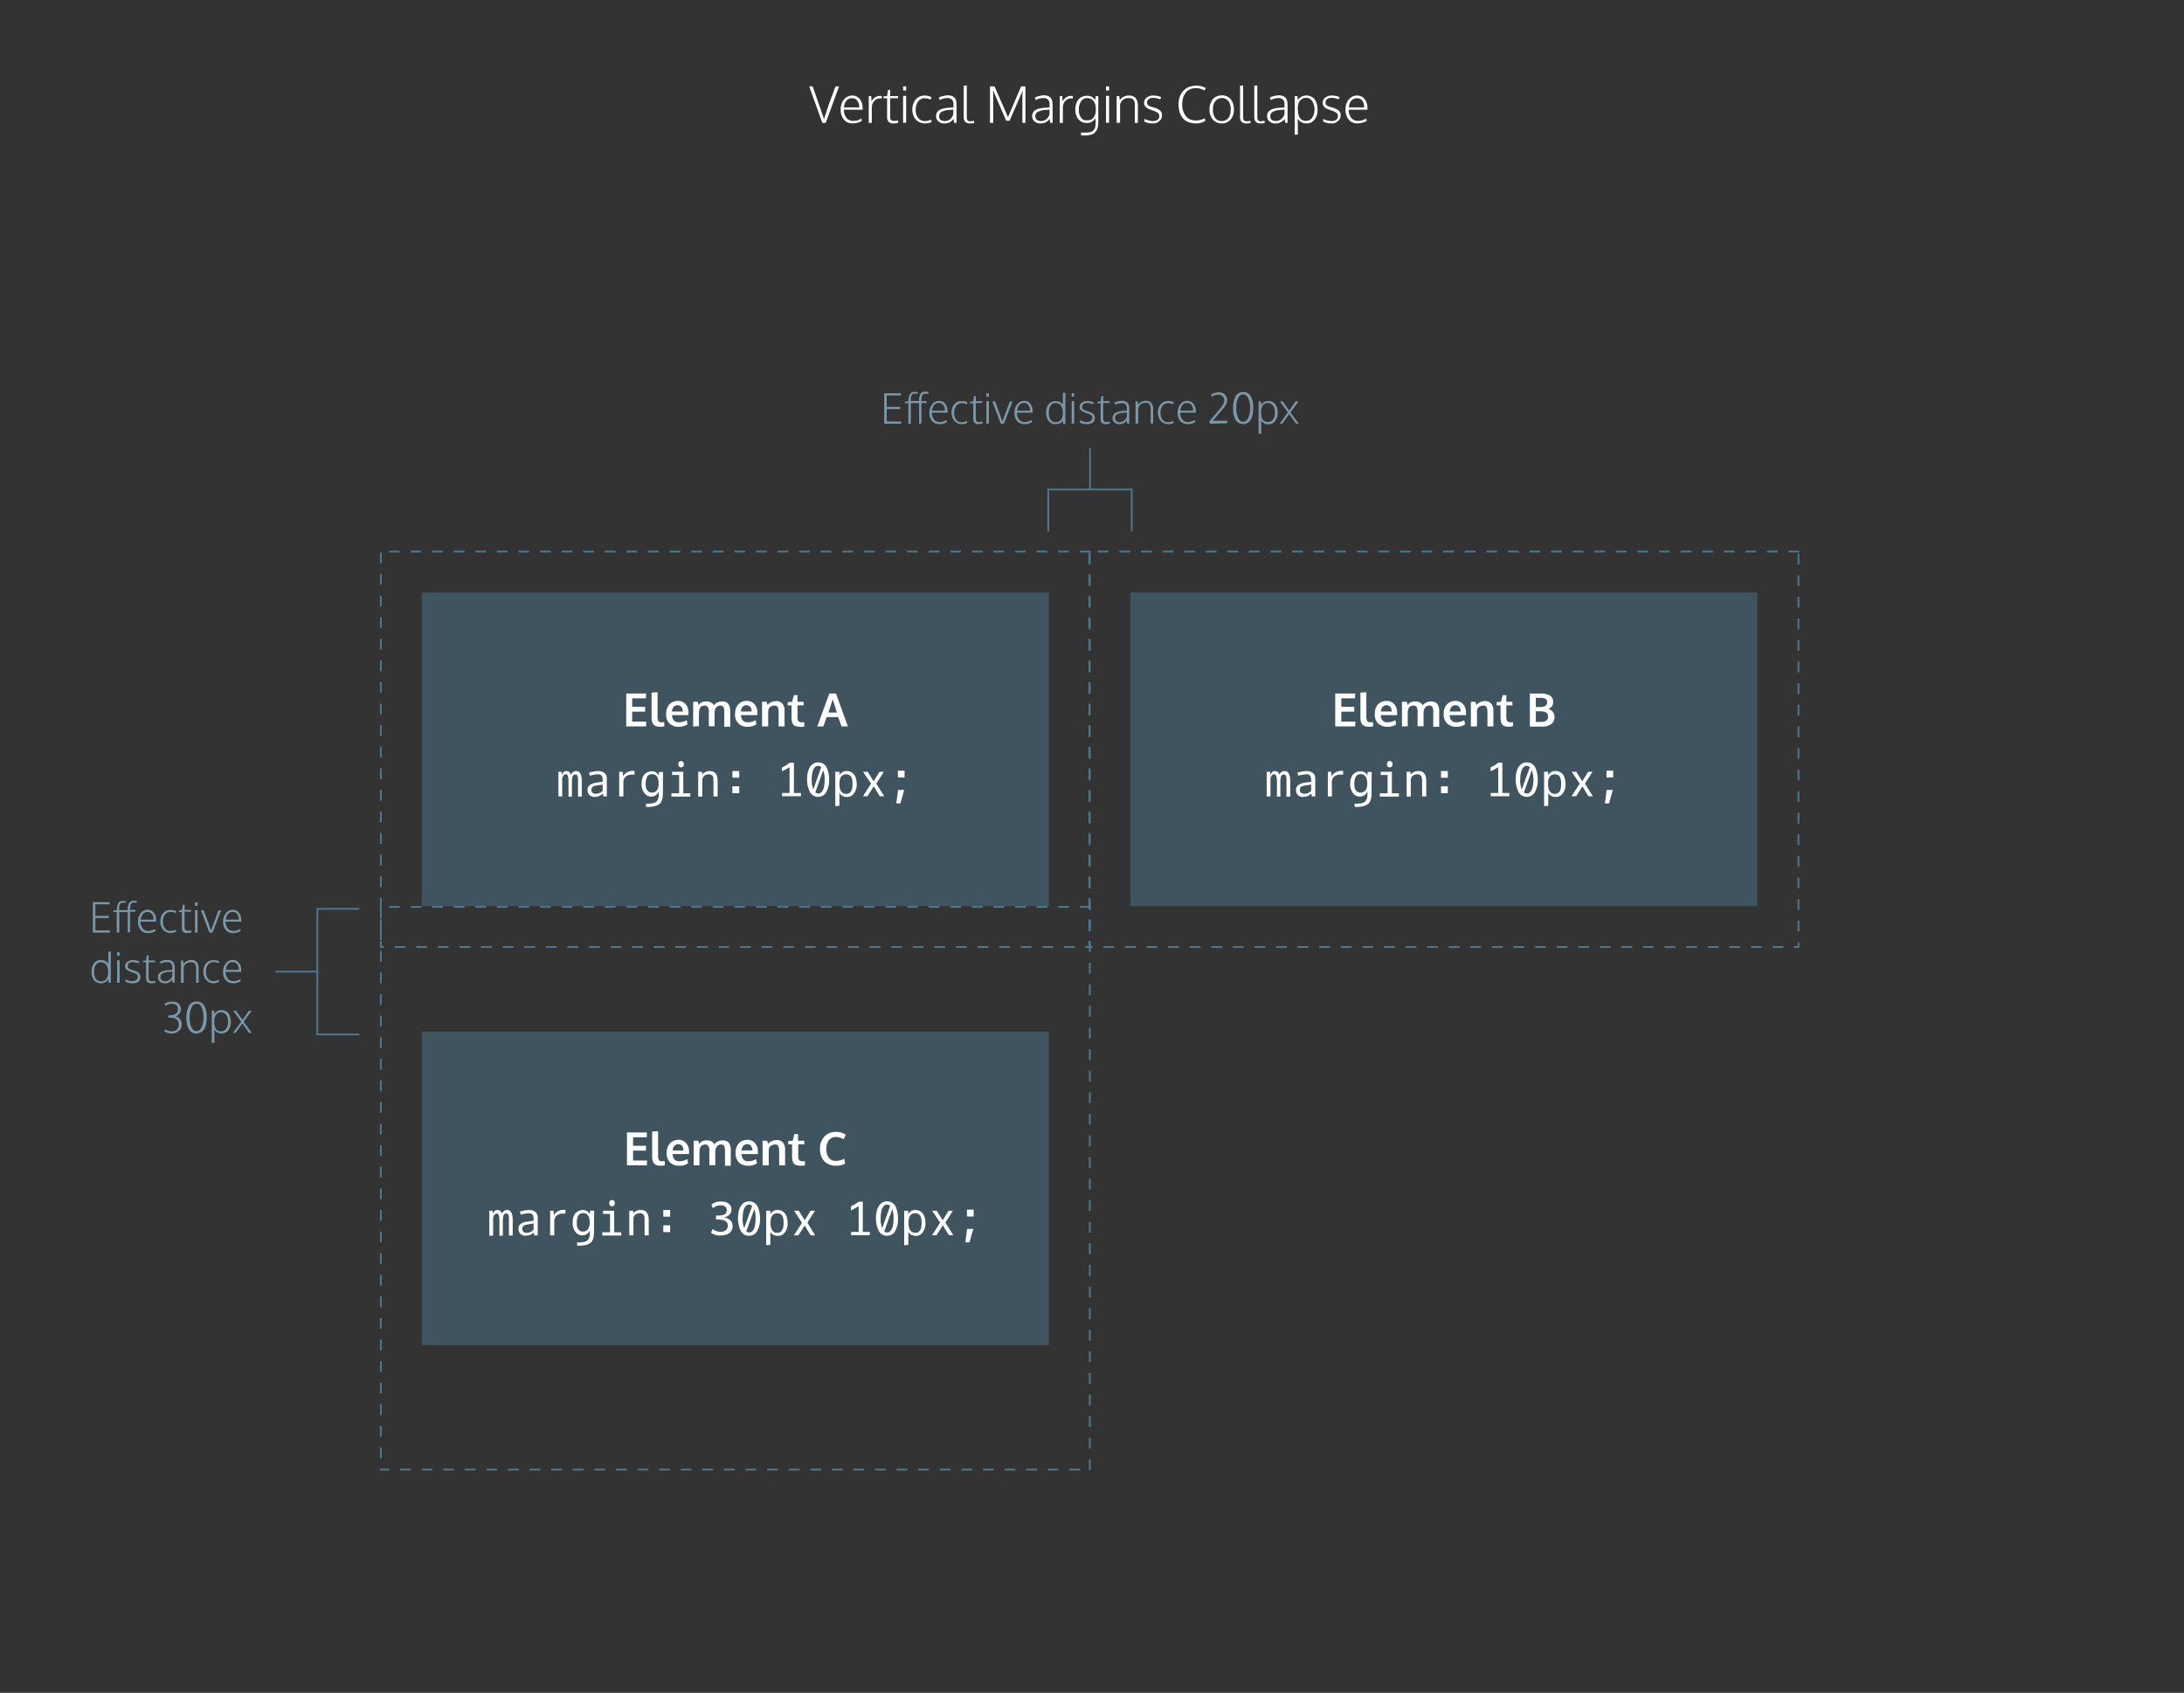 <?xml version="1.0" encoding="utf-8"?>
<!-- Generator: Adobe Illustrator 23.0.3, SVG Export Plug-In . SVG Version: 6.00 Build 0)  -->
<svg version="1.1" id="BG" xmlns="http://www.w3.org/2000/svg" xmlns:xlink="http://www.w3.org/1999/xlink" x="0px" y="0px"
	 viewBox="0 0 1214 941" style="enable-background:new 0 0 1214 941;" xml:space="preserve">
<rect x="0" y="0" width="1214" height="941" fill="#333333" stroke="none"/>
<style type="text/css">
	.st0{fill:#7A98A9;}
	.st1{fill:#4E768D;}
	.st2{fill:#FFFFFF;}
	.st3{opacity:0.5;fill:#4E768D;enable-background:new    ;}
</style>
<path class="st0" d="M491.5,235.5v-16.9h9.4l-0.1,1.2h-7.9v6.4h7.5v1.2h-7.5v6.9h8.1l-0.1,1.2L491.5,235.5L491.5,235.5z"/>
<path class="st0" d="M510.9,235.5v-11.4h-4.6v11.4h-1.4v-11.4h-2l0.1-0.9l2-0.2v-0.5c-0.1-1.2,0.2-2.5,0.9-3.6
	c0.6-0.8,1.6-1.2,2.6-1.1c0.6,0,1.2,0.1,1.7,0.2l-0.1,0.9c-0.7-0.1-1.2-0.1-1.5-0.1c-0.7-0.1-1.4,0.2-1.8,0.8
	c-0.4,0.9-0.5,1.9-0.5,2.9v0.4h4.6v-0.5c-0.1-1.2,0.2-2.5,0.9-3.6c0.6-0.8,1.6-1.2,2.6-1.1c0.6,0,1.2,0.1,1.7,0.2L516,219
	c-0.7-0.1-1.2-0.1-1.5-0.1c-0.7-0.1-1.4,0.2-1.8,0.8c-0.4,0.9-0.5,1.9-0.5,2.9v0.4h3v1h-3v11.4L510.9,235.5L510.9,235.5z"/>
<path class="st0" d="M522.2,235.8c-1.6,0.1-3.1-0.6-4.1-1.7c-1.1-1.3-1.6-3-1.5-4.7c-0.1-1.7,0.5-3.3,1.5-4.7
	c0.9-1.2,2.3-1.9,3.8-1.9c1.4,0,2.7,0.5,3.5,1.6c0.9,1.2,1.4,2.7,1.3,4.2c0,0.1,0,0.2,0,0.4s0,0.4,0,0.4h-8.7
	c-0.1,1.4,0.4,2.7,1.2,3.8c0.7,0.9,1.8,1.4,3,1.4c0.7,0,1.4-0.1,2.1-0.3c0.6-0.2,1.3-0.5,1.9-0.8l0.2,1.1
	C525.2,235.4,523.7,235.8,522.2,235.8z M518.1,228.3h7.1c0.1-1.1-0.2-2.3-0.9-3.2c-0.6-0.7-1.5-1.2-2.5-1.1c-1,0-1.9,0.4-2.6,1.2
	C518.6,226.1,518.2,227.2,518.1,228.3L518.1,228.3z"/>
<path class="st0" d="M534.7,235.8c-1.1,0-2.2-0.3-3.1-0.9c-0.9-0.6-1.6-1.4-2-2.3c-0.4-1-0.7-2.1-0.7-3.2c0-0.9,0.1-1.7,0.4-2.5
	c0.2-0.8,0.6-1.5,1.1-2.1c0.5-0.6,1.1-1.1,1.8-1.4c0.8-0.4,1.6-0.5,2.5-0.5c0.6,0,1.2,0.1,1.8,0.2c0.5,0.1,0.9,0.3,1.3,0.6l-0.4,1.1
	c-0.9-0.5-1.8-0.7-2.8-0.7c-1.2,0-2.4,0.5-3.1,1.5c-0.8,1.1-1.2,2.5-1.1,3.9c-0.1,1.3,0.3,2.7,1.1,3.8c0.7,0.9,1.9,1.5,3.1,1.4
	c1,0,2-0.3,2.9-0.7l0.2,1c-0.4,0.3-0.9,0.5-1.4,0.6C535.9,235.7,535.3,235.8,534.7,235.8z"/>
<path class="st0" d="M544,235.8c-0.8,0.1-1.6-0.2-2.3-0.7c-0.5-0.6-0.8-1.5-0.7-2.3v-8.6h-1.8l0.1-0.9l1.7-0.2l0.4-2.9l1-0.1v2.9
	h3.6v1h-3.6v8.4c-0.1,0.6,0.1,1.2,0.4,1.8c0.4,0.3,1,0.5,1.5,0.4c0.6,0,1.2-0.1,1.8-0.3l0.1,1.1C545.4,235.6,544.7,235.7,544,235.8z
	"/>
<path class="st0" d="M548.3,220.5v-1.9h1.4v1.9H548.3z M548.3,235.5v-12.5h1.4v12.4L548.3,235.5L548.3,235.5z"/>
<path class="st0" d="M556.3,235.5l-4.7-12.4h1.5l2.9,7.8c0.2,0.5,0.3,1,0.5,1.6c0.2,0.6,0.4,1,0.5,1.3l0.2,0.5
	c0.2-0.5,0.3-1.1,0.6-1.6c0.2-0.6,0.4-1.1,0.6-1.7s0.6-1.6,1.1-2.9c0.5-1.3,1.1-3,1.8-4.9h1.5l-4.8,12.4L556.3,235.5L556.3,235.5z"
	/>
<path class="st0" d="M569.5,235.8c-1.6,0.1-3.1-0.6-4.1-1.7c-1.1-1.3-1.6-3-1.5-4.7c-0.1-1.7,0.5-3.3,1.5-4.7
	c0.9-1.2,2.3-1.9,3.8-1.9c1.4,0,2.7,0.5,3.5,1.6c0.9,1.2,1.4,2.7,1.3,4.2c0,0.1,0,0.2,0,0.4s0,0.4,0,0.4h-8.7
	c-0.1,1.4,0.4,2.7,1.2,3.8c0.7,0.9,1.8,1.4,3,1.4c0.7,0,1.4-0.1,2.1-0.3c0.6-0.2,1.3-0.5,1.9-0.8l0.2,1.1
	C572.5,235.4,571,235.8,569.5,235.8z M565.4,228.3h7.1c0.1-1.1-0.2-2.3-0.9-3.2c-0.6-0.7-1.5-1.2-2.5-1.1c-1,0-1.9,0.4-2.6,1.2
	C565.9,226.1,565.5,227.2,565.4,228.3L565.4,228.3z"/>
<path class="st0" d="M586.8,235.8c-1.5,0.1-2.9-0.6-3.9-1.7c-1-1.4-1.5-3.1-1.4-4.8c-0.1-1.7,0.4-3.3,1.4-4.6
	c0.9-1.2,2.3-1.8,3.8-1.8c0.8,0,1.6,0.2,2.3,0.5c0.7,0.3,1.4,0.9,1.8,1.6v-6.6l1.4-0.1v17.4H591l-0.2-1.9c-0.4,0.7-1,1.2-1.8,1.6
	C588.3,235.6,587.6,235.8,586.8,235.8z M586.8,234.7c0.6,0,1.3-0.1,1.8-0.4c0.5-0.2,1-0.6,1.3-1.1c0.3-0.5,0.6-1,0.7-1.6
	c0.2-0.7,0.2-1.3,0.2-2c0-3.7-1.4-5.6-4.1-5.6c-0.6,0-1.2,0.1-1.7,0.5c-0.5,0.3-0.9,0.7-1.2,1.2c-0.3,0.5-0.5,1.1-0.6,1.7
	c-0.1,0.6-0.2,1.3-0.2,1.9c0,0.5,0,1.1,0.1,1.6c0.1,0.5,0.2,1,0.4,1.5c0.2,0.4,0.4,0.8,0.7,1.2c0.3,0.3,0.7,0.6,1.1,0.8
	C585.8,234.6,586.3,234.7,586.8,234.7L586.8,234.7z"/>
<path class="st0" d="M595.7,220.5v-1.9h1.4v1.9H595.7z M595.7,235.5v-12.5h1.4v12.4L595.7,235.5L595.7,235.5z"/>
<path class="st0" d="M604.2,235.8c-0.8,0-1.5-0.1-2.3-0.3c-0.6-0.1-1.2-0.4-1.7-0.7l0.2-1.2c1.1,0.6,2.3,1,3.6,1
	c2,0,3.1-0.8,3.2-2.3c0-0.6-0.2-1.1-0.6-1.5c-0.8-0.5-1.6-0.9-2.5-1.1l-1.1-0.4c-1.9-0.6-2.9-1.6-2.9-3.1c0-0.9,0.4-1.8,1.2-2.3
	c0.9-0.7,2-1.1,3.1-1c1.3,0,2.5,0.3,3.7,0.8l-0.5,1c-1-0.4-2.1-0.6-3.2-0.7c-0.7,0-1.5,0.2-2.1,0.6c-0.5,0.4-0.8,1-0.8,1.6
	c0,0.5,0.1,1,0.5,1.3c0.6,0.4,1.3,0.7,2,0.9l0.6,0.2l0.5,0.2c1,0.2,2,0.7,2.7,1.4c0.5,0.6,0.8,1.4,0.8,2.2c0,1-0.4,1.9-1.2,2.5
	C606.4,235.5,605.3,235.9,604.2,235.8z"/>
<path class="st0" d="M614.8,235.8c-0.8,0.1-1.6-0.2-2.3-0.7c-0.5-0.6-0.8-1.5-0.7-2.3v-8.6H610l0.1-0.9l1.7-0.2l0.4-2.9l1-0.1v2.9
	h3.6v1h-3.6v8.4c-0.1,0.6,0.1,1.2,0.4,1.8c0.4,0.3,1,0.5,1.5,0.4c0.6,0,1.2-0.1,1.8-0.3l0.1,1.1
	C616.2,235.6,615.5,235.7,614.8,235.8z"/>
<path class="st0" d="M622.3,235.8c-1,0.1-2-0.3-2.8-0.9c-0.7-0.6-1.1-1.6-1.1-2.5c0-0.6,0.1-1.2,0.4-1.7c0.3-0.5,0.7-0.9,1.2-1.2
	c0.6-0.3,1.2-0.6,1.8-0.7c0.8-0.2,1.6-0.3,2.4-0.4l2.2-0.1v-1.4c0.1-0.8-0.2-1.5-0.7-2.1c-0.6-0.5-1.3-0.8-2.1-0.7
	c-1.3,0-2.6,0.3-3.7,0.9l-0.2-0.5c-0.1-0.2-0.2-0.4-0.2-0.6c0.6-0.3,1.2-0.6,1.8-0.8c0.7-0.2,1.5-0.3,2.2-0.3c1.2-0.1,2.3,0.3,3.2,1
	c0.8,1,1.1,2.2,1,3.4v8.3h-1.1c0-0.2-0.1-0.5-0.2-1c-0.1-0.5-0.1-0.8-0.1-0.8C625.5,235.1,623.9,235.9,622.3,235.8z M622.3,234.7
	c0.9,0,1.8-0.3,2.6-0.9c0.8-0.6,1.3-1.4,1.5-2.4v-2.1l-1.7,0.1c-1.3,0-2.6,0.3-3.8,0.9c-0.7,0.4-1.1,1.2-1.1,2
	c0,0.6,0.2,1.3,0.7,1.7C621,234.5,621.6,234.7,622.3,234.7L622.3,234.7z"/>
<path class="st0" d="M631.2,235.5v-12.4h1.2l0.2,1.9c0.5-0.7,1.1-1.2,1.8-1.6c0.8-0.4,1.6-0.6,2.4-0.6c1.2-0.1,2.4,0.3,3.2,1.1
	c0.8,1.1,1.1,2.4,1,3.8v7.7h-1.4v-8.4c0-0.8-0.2-1.7-0.7-2.4c-0.6-0.5-1.3-0.8-2.1-0.7c-1,0-2,0.3-2.8,0.9c-0.7,0.5-1.2,1.3-1.3,2.2
	c0,0.4,0,0.7,0,1.1v7.3L631.2,235.5L631.2,235.5z"/>
<path class="st0" d="M649.4,235.8c-1.1,0-2.2-0.3-3.1-0.9c-0.9-0.6-1.6-1.4-2-2.3c-0.4-1-0.7-2.1-0.7-3.2c0-0.9,0.1-1.7,0.4-2.5
	c0.2-0.8,0.6-1.5,1.1-2.1c0.5-0.6,1.1-1.1,1.8-1.4c0.8-0.4,1.6-0.5,2.5-0.5c0.6,0,1.2,0.1,1.8,0.2c0.5,0.1,0.9,0.3,1.3,0.6l-0.4,1.1
	c-0.9-0.5-1.8-0.7-2.8-0.7c-1.2,0-2.4,0.5-3.1,1.5c-0.8,1.1-1.2,2.5-1.1,3.9c-0.1,1.3,0.3,2.7,1.1,3.8c0.7,0.9,1.9,1.5,3.1,1.4
	c1,0,2-0.3,2.9-0.7l0.2,1c-0.4,0.3-0.9,0.5-1.4,0.6C650.6,235.7,650,235.8,649.4,235.8z"/>
<path class="st0" d="M660.2,235.8c-1.6,0.1-3.1-0.6-4.1-1.7c-1.1-1.3-1.6-3-1.5-4.7c-0.1-1.7,0.5-3.3,1.5-4.7
	c0.9-1.2,2.3-1.9,3.8-1.9c1.4,0,2.7,0.5,3.5,1.6c0.9,1.2,1.4,2.7,1.3,4.2c0,0.1,0,0.2,0,0.4s0,0.4,0,0.4h-8.7
	c-0.1,1.4,0.4,2.7,1.2,3.8c0.7,0.9,1.8,1.4,3,1.4c0.7,0,1.4-0.1,2.1-0.3c0.6-0.2,1.3-0.5,1.9-0.8l0.2,1.1
	C663.2,235.4,661.7,235.8,660.2,235.8z M656.1,228.3h7.1c0.1-1.1-0.2-2.3-0.9-3.2c-0.6-0.7-1.5-1.2-2.5-1.1c-1,0-1.9,0.4-2.6,1.2
	C656.6,226.1,656.2,227.2,656.1,228.3L656.1,228.3z"/>
<path class="st0" d="M672.6,235.5l-0.3-1.4l5.9-6.9c0.6-0.7,1.2-1.5,1.7-2.4c0.4-0.6,0.6-1.3,0.6-2c0.1-0.9-0.2-1.8-0.8-2.5
	c-0.6-0.6-1.4-0.9-2.3-0.9c-0.7,0-1.4,0.1-2.1,0.3c-0.6,0.2-1.2,0.5-1.7,0.9l-0.5-1.1c1.2-1,2.8-1.5,4.4-1.4
	c1.3-0.1,2.5,0.4,3.4,1.2c0.8,0.8,1.3,2,1.2,3.1c0,0.9-0.2,1.8-0.7,2.6c-0.6,1.1-1.3,2.1-2.2,3l-5.1,5.9h8.1l-0.1,1.4L672.6,235.5
	L672.6,235.5z"/>
<path class="st0" d="M693.5,235.1c-0.8,0.4-1.6,0.7-2.5,0.6c-1.8,0.1-3.4-0.9-4.3-2.5c-0.5-0.9-0.8-1.8-1-2.8
	c-0.2-1.2-0.3-2.4-0.3-3.6c-0.1-2.3,0.4-4.6,1.5-6.6c0.9-1.5,2.4-2.3,4.1-2.3c1.7-0.1,3.3,0.8,4.2,2.3c1.1,2,1.6,4.3,1.4,6.6
	c0,1.2-0.1,2.4-0.3,3.6c-0.2,1-0.5,1.9-1,2.8C694.8,234.1,694.2,234.7,693.5,235.1z M691,234.5c1.3-0.1,2.4-0.9,2.8-2.1
	c0.8-1.8,1.2-3.7,1.1-5.6c0.1-1.9-0.3-3.8-1.1-5.5c-0.5-1.5-2.1-2.4-3.7-1.9c-0.9,0.3-1.6,1-1.9,1.9c-0.8,1.7-1.1,3.6-1,5.5
	c-0.1,1.9,0.3,3.8,1.1,5.6C688.7,233.6,689.7,234.4,691,234.5L691,234.5z"/>
<path class="st0" d="M699.6,241.1v-18h1.3l0.1,1.8c0.5-0.6,1.1-1.1,1.8-1.5c0.6-0.3,1.4-0.5,2.1-0.5c1.5-0.1,3,0.5,4,1.8
	c1,1.4,1.4,3.1,1.3,4.8c0.1,1.6-0.4,3.3-1.4,4.6c-0.9,1.2-2.3,1.8-3.8,1.8c-0.8,0-1.6-0.2-2.3-0.6c-0.7-0.4-1.3-0.9-1.7-1.5
	c0,0.9,0.1,1.9,0.1,2.8v4.6L699.6,241.1z M704.9,234.6c0.6,0,1.2-0.2,1.7-0.5c0.5-0.3,0.9-0.7,1.2-1.2c0.3-0.5,0.5-1.1,0.7-1.7
	c0.1-0.6,0.2-1.3,0.2-1.9c0-0.6-0.1-1.3-0.2-1.9c-0.1-0.6-0.4-1.2-0.7-1.7c-0.3-0.5-0.7-0.9-1.2-1.2c-0.5-0.3-1.1-0.5-1.7-0.5
	c-0.6,0-1.3,0.1-1.8,0.4c-0.5,0.2-0.9,0.6-1.2,1.1c-0.3,0.5-0.5,1-0.7,1.6c-0.1,0.7-0.2,1.3-0.2,2c0,0.8,0.1,1.5,0.2,2.3
	c0.1,0.6,0.3,1.2,0.6,1.7c0.3,0.5,0.7,0.9,1.2,1.1C703.6,234.5,704.2,234.6,704.9,234.6L704.9,234.6z"/>
<path class="st0" d="M711.3,235.5l4.6-6.3l-4.5-6.1h1.6l3.6,5.1l3.6-5.1h1.6l-4.5,6.2l4.6,6.2h-1.5l-3.8-5.3l-3.8,5.3L711.3,235.5
	L711.3,235.5z"/>
<polygon class="st1" points="606.4,271.6 606.4,248.9 605.4,248.9 605.4,271.6 582.2,271.6 582.2,295.4 583.2,295.4 583.2,272.6 
	628.6,272.6 628.6,295.4 629.6,295.4 629.6,271.6 "/>
<path class="st0" d="M51.6,518.4v-16.9H61l-0.1,1.2H53v6.4h7.5v1.2H53v6.9h8.2l-0.1,1.2L51.6,518.4L51.6,518.4z"/>
<path class="st0" d="M71,518.4V507h-4.7v11.4h-1.4V507h-2l0.1-0.9l2-0.2v-0.5c-0.1-1.2,0.2-2.4,0.8-3.5c0.6-0.8,1.6-1.2,2.6-1.1
	c0.6,0,1.2,0.1,1.7,0.2l-0.1,0.9c-0.7-0.1-1.2-0.1-1.5-0.1c-0.7-0.1-1.4,0.2-1.8,0.8c-0.4,0.9-0.5,1.9-0.5,2.9v0.4H71v-0.5
	c-0.1-1.2,0.2-2.5,0.9-3.6c0.6-0.8,1.6-1.2,2.6-1.1c0.6,0,1.2,0.1,1.7,0.2l-0.1,0.9c-0.7-0.1-1.2-0.1-1.5-0.1
	c-0.7-0.1-1.4,0.2-1.8,0.8c-0.4,0.9-0.5,1.9-0.5,2.9v0.4h3v1h-3v11.4L71,518.4L71,518.4z"/>
<path class="st0" d="M82.3,518.7c-1.5,0.1-3.1-0.5-4.1-1.7c-1.1-1.3-1.6-3-1.5-4.7c-0.1-1.7,0.5-3.3,1.5-4.7
	c0.9-1.2,2.3-1.9,3.8-1.9c1.4,0,2.7,0.5,3.5,1.6c0.9,1.2,1.4,2.7,1.3,4.2c0,0.1,0,0.2,0,0.4c0,0.2,0,0.4,0,0.4h-8.7
	c-0.1,1.4,0.4,2.7,1.2,3.8c0.7,0.9,1.8,1.4,3,1.4c0.7,0,1.4-0.1,2.1-0.3c0.6-0.2,1.3-0.5,1.9-0.8l0.2,1.1
	C85.3,518.3,83.8,518.7,82.3,518.7z M78.2,511.2h7.1c0.1-1.1-0.2-2.3-0.9-3.2c-0.6-0.7-1.5-1.1-2.4-1.1c-1,0-1.9,0.4-2.6,1.2
	C78.7,509.1,78.3,510.1,78.2,511.2L78.2,511.2z"/>
<path class="st0" d="M94.9,518.7c-1.1,0-2.2-0.3-3.1-0.9c-0.9-0.6-1.6-1.4-2-2.3c-0.4-1-0.7-2.1-0.7-3.2c0-0.9,0.1-1.7,0.4-2.5
	c0.2-0.8,0.6-1.5,1.1-2.1c0.5-0.6,1.1-1.1,1.8-1.4c0.8-0.4,1.6-0.5,2.5-0.5c0.6,0,1.2,0.1,1.8,0.2c0.5,0.1,0.9,0.3,1.3,0.6l-0.4,1
	c-0.9-0.5-1.8-0.7-2.8-0.7c-1.2,0-2.4,0.5-3.1,1.5c-0.8,1.1-1.2,2.5-1.1,3.9c-0.1,1.3,0.3,2.7,1.1,3.8c0.7,0.9,1.9,1.5,3.1,1.4
	c1,0,2-0.3,2.9-0.7l0.2,1c-0.4,0.3-0.9,0.5-1.4,0.6C96,518.6,95.4,518.7,94.9,518.7z"/>
<path class="st0" d="M104.1,518.7c-0.8,0.1-1.6-0.2-2.3-0.7c-0.5-0.6-0.8-1.5-0.7-2.3V507h-1.7l0.1-0.9l1.7-0.2l0.4-2.9l1-0.1v2.9
	h3.6v1h-3.6v8.3c-0.1,0.6,0.1,1.2,0.4,1.8c0.4,0.3,1,0.5,1.5,0.5c0.6,0,1.2-0.1,1.8-0.3l0.1,1.1
	C105.6,518.6,104.8,518.7,104.1,518.7z"/>
<path class="st0" d="M108.4,503.5v-1.9h1.4v1.9H108.4z M108.4,518.5V506h1.4v12.4L108.4,518.5L108.4,518.5z"/>
<path class="st0" d="M116.4,518.4l-4.7-12.4h1.5l2.9,7.8c0.2,0.5,0.3,1,0.5,1.6s0.4,1,0.5,1.3l0.2,0.5c0.2-0.5,0.3-1.1,0.6-1.6
	c0.2-0.6,0.4-1.1,0.6-1.7c0.2-0.6,0.6-1.6,1.1-2.9c0.5-1.3,1.1-3,1.8-4.9h1.5l-4.8,12.4L116.4,518.4L116.4,518.4z"/>
<path class="st0" d="M129.6,518.7c-1.6,0.1-3.1-0.6-4.1-1.7c-1.1-1.3-1.6-3-1.5-4.7c-0.1-1.7,0.5-3.3,1.5-4.7
	c0.9-1.2,2.3-1.9,3.8-1.9c1.4,0,2.7,0.5,3.5,1.6c0.9,1.2,1.4,2.7,1.3,4.2c0,0.1,0,0.2,0,0.4s0,0.3,0,0.4h-8.7
	c-0.1,1.4,0.4,2.7,1.2,3.8c0.7,0.9,1.8,1.4,3,1.4c0.7,0,1.4-0.1,2.1-0.3c0.6-0.2,1.3-0.5,1.9-0.8l0.2,1.1
	C132.6,518.3,131.1,518.7,129.6,518.7z M125.6,511.2h7.1c0.1-1.1-0.2-2.3-0.9-3.2c-0.6-0.7-1.5-1.2-2.5-1.1c-1,0-1.9,0.4-2.6,1.2
	C126,509,125.6,510.1,125.6,511.2L125.6,511.2z"/>
<path class="st0" d="M56.2,546.6c-1.5,0.1-2.9-0.6-3.9-1.7c-1-1.4-1.5-3.1-1.4-4.8c-0.1-1.7,0.4-3.3,1.4-4.7
	c0.9-1.2,2.3-1.8,3.8-1.8c0.8,0,1.6,0.2,2.3,0.5c0.7,0.3,1.4,0.9,1.8,1.5V529l1.4-0.1v17.4h-1.2l-0.2-1.9c-0.4,0.7-1,1.2-1.8,1.6
	C57.8,546.4,57,546.6,56.2,546.6z M56.2,545.5c0.6,0,1.3-0.1,1.8-0.4c0.5-0.2,0.9-0.6,1.2-1.1c0.3-0.5,0.6-1,0.7-1.6
	c0.2-0.7,0.2-1.3,0.2-2c0-3.7-1.4-5.5-4.1-5.5c-0.6,0-1.2,0.1-1.7,0.5c-0.5,0.3-0.9,0.7-1.2,1.2c-0.3,0.5-0.5,1.1-0.6,1.7
	c-0.1,0.6-0.2,1.3-0.2,1.9c0,0.5,0,1.1,0.1,1.6c0.1,0.5,0.2,1,0.4,1.4c0.2,0.4,0.4,0.8,0.7,1.2c0.3,0.3,0.7,0.6,1.1,0.8
	C55.2,545.4,55.7,545.5,56.2,545.5L56.2,545.5z"/>
<path class="st0" d="M65.1,531.3v-1.9h1.4v1.9H65.1z M65.1,546.3v-12.5h1.4v12.4L65.1,546.3L65.1,546.3z"/>
<path class="st0" d="M73.6,546.6c-0.8,0-1.5-0.1-2.3-0.3c-0.6-0.1-1.2-0.4-1.7-0.7l0.2-1.2c1.1,0.6,2.3,1,3.6,1c2,0,3.1-0.8,3.2-2.3
	c0-0.6-0.2-1.1-0.6-1.5c-0.8-0.5-1.6-0.9-2.5-1.1l-1.1-0.4c-1.9-0.6-2.9-1.6-2.9-3.1c0-0.9,0.4-1.8,1.2-2.3c0.9-0.7,2-1.1,3.1-1
	c1.3,0,2.5,0.3,3.7,0.8l-0.5,1c-1-0.4-2.1-0.6-3.2-0.7c-0.7,0-1.5,0.2-2.1,0.6c-0.5,0.4-0.7,1-0.7,1.6c0,0.5,0.1,1,0.5,1.3
	c0.6,0.4,1.3,0.7,2,0.9l0.6,0.2l0.5,0.2c1,0.2,2,0.7,2.7,1.4c0.5,0.6,0.8,1.4,0.8,2.2c0,1-0.4,1.9-1.2,2.5
	C75.9,546.4,74.8,546.7,73.6,546.6z"/>
<path class="st0" d="M84.2,546.6c-0.8,0.1-1.6-0.2-2.3-0.7c-0.5-0.6-0.8-1.5-0.7-2.3v-8.7h-1.8l0.1-0.8l1.7-0.2l0.4-2.8l1-0.1v2.9
	h3.6v1h-3.6v8.3c-0.1,0.6,0.1,1.3,0.4,1.8c0.4,0.3,1,0.5,1.5,0.5c0.6,0,1.2-0.1,1.8-0.3l0.1,1.1C85.6,546.4,84.9,546.5,84.2,546.6z"
	/>
<path class="st0" d="M91.7,546.6c-1,0.1-2-0.3-2.8-0.9c-0.7-0.6-1.1-1.6-1.1-2.5c0-0.6,0.1-1.2,0.4-1.7c0.3-0.5,0.7-0.9,1.2-1.2
	c0.6-0.3,1.2-0.6,1.8-0.7c0.8-0.2,1.6-0.3,2.4-0.3l2.2-0.2v-1.4c0.1-0.8-0.2-1.5-0.7-2.2c-0.6-0.5-1.3-0.8-2.1-0.7
	c-1.3,0-2.6,0.3-3.7,0.9l-0.2-0.5c-0.1-0.3-0.2-0.5-0.2-0.6c0.6-0.3,1.2-0.6,1.8-0.7c0.7-0.2,1.5-0.3,2.2-0.3c1.2-0.1,2.3,0.3,3.2,1
	c0.8,1,1.1,2.2,1,3.4v8.3h-1.1c0-0.2-0.1-0.5-0.2-1c-0.1-0.5-0.1-0.8-0.1-0.8C94.9,545.9,93.3,546.7,91.7,546.6z M91.7,545.5
	c0.9,0,1.8-0.3,2.6-0.9c0.8-0.6,1.3-1.4,1.5-2.4v-2.1l-1.7,0.1c-1.3,0-2.6,0.3-3.8,0.9c-0.7,0.4-1.1,1.2-1.1,2
	c0,0.6,0.2,1.3,0.7,1.7C90.4,545.3,91.1,545.5,91.7,545.5L91.7,545.5z"/>
<path class="st0" d="M100.6,546.3v-12.4h1.2l0.2,1.9c0.5-0.7,1.1-1.2,1.8-1.6c0.8-0.4,1.6-0.6,2.4-0.6c1.2-0.1,2.3,0.3,3.2,1.2
	c0.8,1.1,1.1,2.4,1,3.8v7.7H109V538c0-0.8-0.2-1.7-0.7-2.4c-0.6-0.5-1.3-0.8-2.1-0.7c-1,0-2,0.3-2.8,0.8c-0.7,0.5-1.2,1.3-1.3,2.2
	c0,0.4,0,0.7,0,1.1v7.3L100.6,546.3L100.6,546.3z"/>
<path class="st0" d="M118.8,546.6c-1.1,0-2.2-0.3-3.1-0.9c-0.9-0.6-1.6-1.4-2-2.3c-0.4-1-0.7-2.1-0.7-3.2c0-0.9,0.1-1.7,0.4-2.5
	c0.2-0.8,0.6-1.5,1.1-2.1c0.5-0.6,1.1-1.1,1.8-1.4c0.8-0.4,1.6-0.5,2.5-0.5c0.6,0,1.2,0.1,1.8,0.2c0.5,0.1,0.9,0.3,1.3,0.6l-0.4,1
	c-0.9-0.5-1.8-0.7-2.8-0.7c-1.2,0-2.4,0.5-3.1,1.5c-0.8,1.1-1.2,2.5-1.1,3.9c-0.1,1.3,0.3,2.7,1.1,3.8c0.7,0.9,1.9,1.5,3.1,1.4
	c1,0,2-0.3,2.9-0.7l0.2,1c-0.4,0.3-0.9,0.5-1.4,0.6C120,546.5,119.4,546.6,118.8,546.6z"/>
<path class="st0" d="M129.6,546.6c-1.6,0.1-3.1-0.6-4.1-1.7c-1.1-1.3-1.6-3-1.5-4.7c-0.1-1.7,0.5-3.3,1.5-4.7
	c0.9-1.2,2.3-1.9,3.8-1.9c1.4,0,2.7,0.5,3.5,1.6c0.9,1.2,1.4,2.7,1.3,4.2c0,0.1,0,0.2,0,0.4s0,0.3,0,0.4h-8.7
	c-0.1,1.4,0.4,2.7,1.2,3.8c0.7,0.9,1.8,1.4,3,1.4c0.7,0,1.4-0.1,2.1-0.3c0.6-0.2,1.3-0.5,1.9-0.8l0.2,1.1
	C132.6,546.2,131.1,546.6,129.6,546.6z M125.6,539.1h7.1c0.1-1.1-0.2-2.3-0.9-3.2c-0.6-0.7-1.5-1.2-2.5-1.1c-1,0-1.9,0.4-2.6,1.2
	C126,536.9,125.6,538,125.6,539.1z"/>
<path class="st0" d="M95.6,574.5c-0.9,0-1.8-0.1-2.7-0.4c-0.6-0.2-1.1-0.5-1.6-0.8l0.5-1.2c1,0.8,2.3,1.2,3.6,1.2
	c1,0.1,2.1-0.3,2.9-1c0.7-0.7,1.1-1.7,1.1-2.7c0-0.5-0.1-1.1-0.3-1.6c-0.1-0.4-0.4-0.8-0.7-1.1c-0.3-0.3-0.7-0.5-1.1-0.7
	c-0.4-0.2-0.9-0.3-1.4-0.4c-0.5-0.1-1.1-0.1-1.6-0.1h-0.7v-1.3h0.5c0.4,0,0.8,0,1.2-0.1c0.4,0,0.7-0.1,1.1-0.2
	c0.3-0.1,0.7-0.2,1-0.4c0.3-0.2,0.5-0.4,0.8-0.6c0.2-0.2,0.4-0.5,0.5-0.9c0.1-0.4,0.2-0.8,0.2-1.2c0-2-1.1-3-3.3-3
	c-0.7,0-1.4,0.1-2.1,0.3c-0.6,0.2-1.1,0.5-1.6,0.9l-0.5-1.2c1-0.8,2.5-1.2,4.7-1.2c0.5,0,1.1,0.1,1.6,0.2c0.5,0.2,1,0.4,1.4,0.8
	c0.4,0.3,0.8,0.8,1,1.2c0.3,0.6,0.4,1.2,0.4,1.8c0.2,1.9-1.1,3.7-3,4.1c2.1,0.4,3.6,2.3,3.5,4.5c0.1,1.3-0.4,2.6-1.4,3.5
	C98.4,574.1,97,574.5,95.6,574.5z"/>
<path class="st0" d="M111.7,573.8c-0.8,0.4-1.6,0.7-2.5,0.7c-1.8,0.1-3.4-0.9-4.3-2.5c-0.5-0.9-0.8-1.8-1-2.8
	c-0.2-1.2-0.3-2.4-0.3-3.6c-0.1-2.3,0.4-4.5,1.5-6.6c0.9-1.5,2.5-2.4,4.2-2.3c1.7-0.1,3.3,0.8,4.2,2.3c1.1,2,1.6,4.3,1.4,6.6
	c0,1.2-0.1,2.4-0.3,3.6c-0.2,1-0.5,1.9-1,2.8C113,572.8,112.4,573.4,111.7,573.8z M109.2,573.2c1.3-0.1,2.4-0.9,2.8-2.1
	c0.8-1.8,1.2-3.7,1.1-5.6c0.1-1.9-0.3-3.8-1-5.5c-0.5-1.5-2.1-2.4-3.7-1.9c-0.9,0.3-1.6,1-1.9,1.9c-0.8,1.7-1.1,3.6-1.1,5.5
	c-0.1,1.9,0.3,3.8,1.1,5.6C106.8,572.3,107.9,573.1,109.2,573.2L109.2,573.2z"/>
<path class="st0" d="M117.7,579.7v-18h1.3l0.1,1.8c0.5-0.6,1.1-1.1,1.8-1.5c0.6-0.3,1.4-0.5,2.1-0.5c1.5-0.1,3,0.5,4,1.8
	c1,1.4,1.4,3.1,1.3,4.8c0.1,1.6-0.4,3.3-1.4,4.6c-0.9,1.2-2.3,1.8-3.8,1.8c-0.8,0-1.6-0.2-2.3-0.6c-0.7-0.4-1.3-0.9-1.7-1.5
	c0,0.9,0.1,1.8,0.1,2.8v4.5L117.7,579.7z M123,573.3c0.6,0,1.2-0.2,1.7-0.5c0.5-0.3,0.9-0.7,1.2-1.2c0.3-0.5,0.5-1.1,0.7-1.7
	c0.1-0.6,0.2-1.3,0.2-1.9c0-0.6-0.1-1.3-0.2-1.9c-0.1-0.6-0.4-1.2-0.7-1.7c-0.3-0.5-0.7-0.9-1.2-1.2c-0.5-0.3-1.1-0.5-1.7-0.5
	c-0.6,0-1.3,0.1-1.8,0.4c-0.5,0.2-0.9,0.6-1.2,1.1c-0.3,0.5-0.5,1-0.7,1.6c-0.1,0.7-0.2,1.3-0.2,2c0,0.8,0.1,1.5,0.2,2.3
	c0.1,0.6,0.3,1.2,0.6,1.7c0.3,0.5,0.7,0.9,1.2,1.1C121.7,573.2,122.4,573.3,123,573.3L123,573.3z"/>
<path class="st0" d="M129.5,574.2l4.6-6.3l-4.5-6.1h1.6l3.6,5.1l3.6-5.1h1.5l-4.5,6.2l4.6,6.2h-1.5l-3.8-5.3l-3.8,5.3L129.5,574.2
	L129.5,574.2z"/>
<polygon class="st1" points="199.7,505.7 199.7,504.7 175.9,504.7 175.9,539.6 153.2,539.6 153.2,540.6 175.9,540.6 175.9,575.5 
	199.7,575.5 199.7,574.5 176.9,574.5 176.9,505.7 "/>
<path class="st2" d="M457.1,68.3L449.8,48h1.9l4.6,13.1c0.2,0.6,0.4,1.2,0.6,1.8c0.2,0.6,0.4,1.2,0.6,1.7c0.2,0.5,0.3,1.1,0.5,1.8
	c0.1-0.4,0.2-0.7,0.3-1.1c0.1-0.4,0.3-1,0.6-1.8c0.3-0.8,0.6-1.7,0.8-2.5c0.7-2.1,1.5-4.3,2.4-6.7s1.7-4.4,2.3-6.3h2L459,68.3H457.1
	L457.1,68.3z"/>
<path class="st2" d="M474,68.6c-1.9,0.1-3.7-0.7-4.9-2.1c-1.3-1.6-1.9-3.6-1.8-5.6c-0.1-2,0.5-4,1.8-5.6c1.1-1.4,2.8-2.2,4.6-2.2
	c1.6-0.1,3.2,0.7,4.2,1.9c1.1,1.4,1.7,3.2,1.6,5c0,0.1,0,0.2,0,0.5s0,0.4,0,0.5h-10.4c-0.1,1.6,0.4,3.2,1.4,4.5
	c0.9,1.1,2.2,1.7,3.6,1.7c0.9,0,1.7-0.1,2.5-0.3c0.8-0.3,1.5-0.6,2.2-1l0.3,1.3C477.6,68.1,475.8,68.6,474,68.6z M469.1,59.7h8.5
	c0.1-1.4-0.3-2.7-1.1-3.8c-0.7-0.9-1.8-1.4-3-1.3c-1.2,0-2.3,0.5-3.1,1.4C469.7,57,469.2,58.3,469.1,59.7L469.1,59.7z"/>
<path class="st2" d="M482.9,68.3c0-8.8,0-13.7,0-14.9h1.4l0.1,2.9c0.5-0.9,1.2-1.6,2-2.2c0.8-0.5,1.7-0.8,2.6-0.8
	c0.4,0,0.8,0,1.2,0.1l-0.1,1.4c-0.3-0.1-0.7-0.1-1-0.1c-1.2,0-2.4,0.5-3.2,1.5c-0.9,1-1.3,2.2-1.3,3.5v8.6H482.9L482.9,68.3z"/>
<path class="st2" d="M496.8,68.6c-1,0.1-2-0.2-2.8-0.8c-0.7-0.8-1-1.8-0.9-2.8V54.6h-2.1l0.1-1l2-0.2l0.5-3.4l1.2-0.1v3.5h4.4v1.2
	h-4.4v10c-0.1,0.7,0.1,1.5,0.5,2.1c0.5,0.4,1.2,0.6,1.8,0.5c0.7,0,1.4-0.1,2.1-0.3l0.1,1.3C498.5,68.5,497.7,68.6,496.8,68.6z"/>
<path class="st2" d="M502,50.3V48h1.7v2.3L502,50.3L502,50.3z M502,68.3v-15h1.7v14.9L502,68.3L502,68.3z"/>
<path class="st2" d="M514.1,68.6c-1.3,0-2.6-0.3-3.8-1.1c-1-0.7-1.9-1.6-2.4-2.8c-0.5-1.2-0.8-2.5-0.8-3.8c0-1,0.1-2,0.5-3
	c0.3-0.9,0.7-1.8,1.3-2.5c0.6-0.7,1.3-1.3,2.2-1.7c0.9-0.4,2-0.6,3-0.6c0.7,0,1.4,0.1,2.1,0.3c0.6,0.1,1.1,0.4,1.6,0.7l-0.5,1.3
	c-1-0.5-2.2-0.8-3.3-0.8c-1.4-0.1-2.8,0.6-3.7,1.8c-0.9,1.4-1.4,3-1.3,4.7c-0.1,1.6,0.4,3.2,1.4,4.5c0.9,1.1,2.3,1.8,3.7,1.7
	c1.2,0,2.4-0.3,3.5-0.8l0.3,1.2c-0.5,0.4-1.1,0.6-1.7,0.7C515.5,68.5,514.8,68.6,514.1,68.6z"/>
<path class="st2" d="M525,68.6c-1.2,0.1-2.4-0.3-3.4-1.1c-0.9-0.8-1.3-1.9-1.3-3c0-0.7,0.2-1.4,0.5-2c0.4-0.6,0.9-1.1,1.5-1.4
	c0.7-0.4,1.4-0.7,2.2-0.8c0.9-0.2,1.9-0.4,2.9-0.4l2.6-0.2V58c0.1-0.9-0.2-1.8-0.8-2.6c-0.7-0.6-1.6-1-2.5-0.9
	c-1.5,0-3.1,0.4-4.4,1.1l-0.2-0.6c-0.1-0.3-0.2-0.5-0.3-0.7c0.7-0.4,1.4-0.7,2.2-0.9c0.9-0.2,1.8-0.4,2.7-0.4
	c1.4-0.1,2.8,0.3,3.8,1.2c0.8,0.8,1.2,2.1,1.2,4.1v10h-1.3c0-0.2-0.1-0.6-0.2-1.2c-0.1-0.6-0.1-1-0.1-1
	C528.9,67.7,527,68.7,525,68.6z M525,67.3c1.1,0,2.2-0.3,3.1-1c0.9-0.7,1.5-1.7,1.8-2.8v-2.6l-2,0.2c-1.6,0-3.2,0.4-4.6,1.1
	c-0.8,0.5-1.3,1.5-1.3,2.5c0,0.8,0.3,1.5,0.8,2C523.4,67,524.2,67.3,525,67.3z"/>
<path class="st2" d="M539.4,68.6c-1,0.1-2-0.2-2.8-0.8c-0.7-0.8-1-1.8-0.9-2.8V47.6l1.7-0.1v17.5c-0.1,0.7,0.1,1.3,0.5,1.9
	c0.4,0.4,0.9,0.6,1.5,0.5c0.7,0,1.3-0.1,2-0.3l0.1,1.3C540.8,68.5,540.1,68.6,539.4,68.6z"/>
<path class="st2" d="M550.3,68.3V48h2.5l7.5,17.1l7.3-17.1h2.4v20.3h-1.7V54.7l0.1-4.6l-0.5,1.6l-6.7,15.4h-1.9l-6.7-15.5L552,50
	l0.1,4.7v13.6H550.3L550.3,68.3z"/>
<path class="st2" d="M578.4,68.6c-1.2,0.1-2.5-0.3-3.4-1.1c-0.9-0.8-1.3-1.9-1.3-3c0-0.7,0.2-1.4,0.5-2c0.4-0.6,0.9-1.1,1.5-1.4
	c0.7-0.4,1.4-0.7,2.2-0.8c0.9-0.2,1.9-0.4,2.9-0.4l2.6-0.2V58c0.1-0.9-0.2-1.8-0.8-2.6c-0.7-0.6-1.6-1-2.5-0.9
	c-1.5,0-3.1,0.4-4.4,1.1l-0.2-0.6c-0.1-0.3-0.2-0.5-0.3-0.7c0.7-0.4,1.4-0.7,2.2-0.9c0.9-0.2,1.8-0.4,2.7-0.4
	c1.4-0.1,2.8,0.3,3.8,1.2c0.8,0.8,1.2,2.1,1.2,4.1v10h-1.3c0-0.2-0.1-0.6-0.2-1.2c-0.1-0.6-0.1-1-0.1-1
	C582.3,67.7,580.4,68.7,578.4,68.6z M578.5,67.3c1.1,0,2.2-0.3,3.1-1c0.9-0.7,1.5-1.7,1.8-2.8v-2.6l-2,0.2c-1.6,0-3.2,0.4-4.6,1.1
	c-0.9,0.5-1.4,1.5-1.3,2.4c0,0.8,0.3,1.5,0.8,2C576.9,67,577.7,67.3,578.5,67.3z"/>
<path class="st2" d="M589.1,68.3c0-8.8,0-13.7,0-14.9h1.4l0.1,2.9c0.5-0.9,1.2-1.6,2-2.2c0.8-0.5,1.7-0.8,2.6-0.8
	c0.4,0,0.8,0,1.2,0.1l-0.1,1.4c-0.3-0.1-0.7-0.1-1-0.1c-1.2,0-2.4,0.5-3.2,1.5c-0.9,1-1.3,2.2-1.3,3.5v8.6H589.1L589.1,68.3z"/>
<path class="st2" d="M601,75.2l-0.2-1.5h3.2c0.6,0,1.2-0.1,1.8-0.2c0.5-0.1,0.9-0.3,1.3-0.5c0.4-0.2,0.7-0.5,0.9-0.8
	c0.2-0.3,0.4-0.6,0.6-1c0.2-0.4,0.3-0.9,0.3-1.3c0.1-0.5,0.1-1.1,0.1-1.5c0-0.5,0-1,0-1.7c0,0.1,0,0.1,0-0.1l-0.1-0.9
	c-0.5,0.8-1.2,1.5-2,2c-0.9,0.5-1.9,0.7-2.9,0.7c-0.8,0-1.7-0.2-2.4-0.5c-0.7-0.3-1.3-0.7-1.8-1.2c-0.5-0.5-0.9-1.1-1.2-1.7
	c-0.3-0.6-0.5-1.3-0.7-2c-0.1-0.6-0.2-1.3-0.2-1.9c0-0.8,0.1-1.5,0.2-2.3c0.1-0.7,0.4-1.4,0.7-2.1c0.3-0.7,0.7-1.3,1.2-1.8
	c0.5-0.5,1.2-0.9,1.9-1.2c0.8-0.3,1.7-0.5,2.6-0.5c0.9,0,1.7,0.2,2.5,0.6c0.8,0.4,1.5,1.1,2,1.8l0.2-2.1h1.5v13.8c0,0.6,0,1.1,0,1.4
	c0,0.5-0.1,1-0.2,1.5c-0.1,0.5-0.2,1.1-0.4,1.6c-0.2,0.5-0.5,0.9-0.8,1.3c-0.3,0.5-0.8,0.9-1.2,1.2c-0.6,0.3-1.2,0.6-1.9,0.7
	c-0.8,0.2-1.7,0.3-2.6,0.3H601L601,75.2z M604.4,66.9c0.6,0,1.2-0.1,1.8-0.3c0.5-0.2,0.9-0.5,1.3-0.8c0.4-0.4,0.7-0.8,0.9-1.2
	c0.2-0.5,0.4-1,0.5-1.5c0.1-0.5,0.2-1,0.2-1.6V60c0-0.7-0.1-1.3-0.3-2c-0.2-0.6-0.4-1.2-0.8-1.7c-0.4-0.5-0.9-1-1.5-1.3
	c-0.7-0.3-1.4-0.5-2.2-0.5c-0.6,0-1.3,0.1-1.8,0.4c-0.5,0.2-1,0.6-1.3,1c-0.4,0.5-0.7,1-0.9,1.5c-0.2,0.6-0.4,1.1-0.5,1.8
	c-0.1,0.6-0.1,1.2-0.1,1.9c0,0.5,0,1.1,0.1,1.6c0.1,0.5,0.2,1.1,0.5,1.6c0.2,0.5,0.5,1,0.8,1.4c0.4,0.4,0.8,0.8,1.4,1
	C603.1,66.8,603.7,66.9,604.4,66.9L604.4,66.9z"/>
<path class="st2" d="M614.8,50.3V48h1.7v2.3L614.8,50.3L614.8,50.3z M614.8,68.3v-15h1.7v14.9L614.8,68.3L614.8,68.3z"/>
<path class="st2" d="M620.7,68.3V53.4h1.5l0.2,2.3c0.5-0.8,1.3-1.5,2.2-1.9c0.9-0.5,1.9-0.7,2.9-0.7c1.4-0.1,2.8,0.4,3.8,1.4
	c0.9,1.3,1.3,2.9,1.2,4.5v9.3h-1.7v-10c0.1-1-0.2-2-0.8-2.9c-0.7-0.6-1.6-1-2.5-0.9c-1.2-0.1-2.4,0.3-3.3,1
	c-0.8,0.7-1.4,1.6-1.6,2.6c0,0.4,0,0.9,0,1.3v8.8L620.7,68.3L620.7,68.3z"/>
<path class="st2" d="M640.7,68.6c-0.9,0-1.8-0.1-2.7-0.3c-0.7-0.2-1.4-0.5-2-0.8l0.3-1.4c1.3,0.7,2.8,1.1,4.3,1.2
	c2.5,0,3.7-0.9,3.8-2.7c0-0.7-0.2-1.3-0.7-1.8c-0.9-0.6-1.9-1.1-3-1.4l-1.3-0.5c-2.3-0.7-3.5-2-3.5-3.8c0-1.1,0.5-2.1,1.4-2.8
	c1.1-0.9,2.4-1.3,3.8-1.2c1.5,0,3,0.3,4.4,0.9l-0.6,1.2c-1.2-0.5-2.6-0.8-3.9-0.8c-0.9-0.1-1.8,0.2-2.5,0.7
	c-0.6,0.4-0.9,1.2-0.9,1.9c0,0.6,0.2,1.1,0.6,1.5c0.7,0.5,1.5,0.8,2.3,1l0.7,0.2l0.6,0.2c1.2,0.3,2.3,0.9,3.2,1.7
	c0.7,0.7,1,1.7,0.9,2.7c0,1.2-0.5,2.3-1.5,3C643.4,68.3,642.1,68.7,640.7,68.6z"/>
<path class="st2" d="M664.6,68.6c-1.4,0-2.8-0.2-4.2-0.8c-1.2-0.5-2.2-1.2-3-2.2c-0.8-1-1.4-2.1-1.7-3.3c-0.4-1.4-0.6-2.8-0.6-4.2
	c0-1.8,0.3-3.7,1.1-5.4c0.7-1.5,1.9-2.8,3.3-3.7c1.6-0.9,3.4-1.4,5.2-1.4c2-0.1,3.9,0.4,5.6,1.4l-0.8,1.3c-1.4-0.9-3.1-1.3-4.8-1.3
	c-1.2,0-2.3,0.2-3.3,0.7c-1,0.4-1.8,1.1-2.4,1.9c-0.6,0.9-1.1,1.8-1.4,2.9c-0.3,1.1-0.5,2.3-0.5,3.5c0,1.2,0.1,2.3,0.5,3.5
	c0.3,1,0.8,2,1.4,2.8c0.6,0.9,1.5,1.6,2.4,2c1.1,0.5,2.3,0.7,3.5,0.7c1.7-0.1,3.3-0.5,4.8-1.2l0.3,1.4
	C668.3,68.3,666.5,68.7,664.6,68.6z"/>
<path class="st2" d="M679.1,68.6c-1.3,0-2.5-0.3-3.6-1c-1-0.7-1.9-1.6-2.4-2.8c-0.6-1.3-0.8-2.6-0.8-4c0-1,0.1-2.1,0.5-3.1
	c0.3-0.9,0.7-1.7,1.3-2.5c0.6-0.7,1.3-1.3,2.2-1.6c0.9-0.4,1.9-0.6,2.9-0.6c2.6-0.1,4.9,1.4,5.9,3.8c0.5,1.3,0.8,2.6,0.8,4
	c0,1.4-0.2,2.7-0.8,4c-0.5,1.1-1.3,2.1-2.4,2.8C681.7,68.3,680.4,68.7,679.1,68.6z M679.2,67.3c1,0,2-0.3,2.8-0.9
	c0.8-0.6,1.3-1.4,1.6-2.3c0.4-1,0.5-2.1,0.5-3.2c0.1-1.6-0.3-3.3-1.2-4.6c-0.9-1.2-2.3-1.9-3.7-1.8c-1,0-2,0.3-2.8,0.9
	c-0.8,0.6-1.4,1.4-1.7,2.3c-0.4,1-0.5,2.2-0.5,3.3c-0.1,1.6,0.4,3.2,1.3,4.6C676.3,66.7,677.8,67.4,679.2,67.3L679.2,67.3z"/>
<path class="st2" d="M693,68.6c-1,0.1-2-0.2-2.8-0.8c-0.7-0.8-1-1.8-0.9-2.8V47.6l1.7-0.1v17.5c-0.1,0.7,0.1,1.3,0.5,1.9
	c0.4,0.4,0.9,0.6,1.5,0.5c0.7,0,1.3-0.1,2-0.3l0.1,1.3C694.4,68.5,693.7,68.6,693,68.6z"/>
<path class="st2" d="M700.9,68.6c-1,0.1-2-0.2-2.8-0.8c-0.7-0.8-1-1.8-0.9-2.8V47.6l1.7-0.1v17.5c-0.1,0.7,0.1,1.3,0.5,1.9
	c0.4,0.4,0.9,0.6,1.5,0.5c0.7,0,1.3-0.1,2-0.3l0.1,1.3C702.3,68.5,701.6,68.6,700.9,68.6z"/>
<path class="st2" d="M709,68.6c-1.2,0.1-2.4-0.3-3.4-1.1c-0.9-0.8-1.3-1.9-1.3-3c0-0.7,0.2-1.4,0.5-2c0.4-0.6,0.9-1.1,1.5-1.4
	c0.7-0.4,1.4-0.7,2.2-0.8c0.9-0.2,1.9-0.4,2.9-0.4l2.6-0.2V58c0.1-0.9-0.2-1.8-0.8-2.6c-0.7-0.6-1.6-1-2.5-0.9
	c-1.5,0-3.1,0.4-4.4,1.1l-0.2-0.6c-0.1-0.3-0.2-0.5-0.3-0.7c0.7-0.4,1.4-0.7,2.2-0.9c0.9-0.2,1.8-0.4,2.7-0.4
	c1.4-0.1,2.8,0.3,3.8,1.2c0.8,0.8,1.2,2.1,1.2,4.1v10h-1.3c0-0.2-0.1-0.6-0.2-1.2c-0.1-0.6-0.1-1-0.1-1
	C712.9,67.7,711,68.7,709,68.6z M709,67.3c1.1,0,2.2-0.3,3.1-1c0.9-0.7,1.6-1.7,1.9-2.9v-2.5l-2,0.2c-1.6,0-3.2,0.4-4.6,1.1
	c-0.9,0.5-1.4,1.5-1.3,2.5c0,0.8,0.3,1.5,0.8,2C707.5,67,708.3,67.3,709,67.3L709,67.3z"/>
<path class="st2" d="M719.7,74.9V53.4h1.5l0.2,2.1c0.6-0.7,1.3-1.3,2.1-1.8c0.8-0.4,1.6-0.6,2.5-0.6c1.8-0.1,3.6,0.7,4.8,2.1
	c1.1,1.7,1.7,3.7,1.6,5.8c0.1,2-0.5,3.9-1.7,5.5c-1.1,1.4-2.8,2.2-4.5,2.1c-1,0-1.9-0.2-2.8-0.7c-0.8-0.4-1.5-1.1-2.1-1.8
	c0,1.1,0.1,2.2,0.1,3.3v5.4L719.7,74.9z M726.1,67.2c0.7,0,1.4-0.2,2.1-0.6c0.6-0.4,1.1-0.9,1.4-1.5c0.4-0.6,0.6-1.3,0.8-2
	c0.2-0.7,0.3-1.5,0.3-2.3c0-0.8-0.1-1.5-0.3-2.3c-0.2-0.7-0.4-1.4-0.8-2c-0.3-0.6-0.8-1.1-1.4-1.5c-0.6-0.4-1.3-0.6-2.1-0.6
	c-0.8,0-1.5,0.1-2.2,0.5c-0.6,0.3-1.1,0.7-1.5,1.3c-0.4,0.6-0.6,1.2-0.8,1.9c-0.2,0.8-0.3,1.6-0.2,2.4c0,0.9,0.1,1.8,0.2,2.7
	c0.1,0.7,0.4,1.4,0.8,2.1c0.3,0.6,0.8,1.1,1.5,1.4C724.6,67.1,725.3,67.3,726.1,67.2L726.1,67.2z"/>
<path class="st2" d="M740.1,68.6c-0.9,0-1.8-0.1-2.7-0.3c-0.7-0.2-1.4-0.5-2-0.8l0.2-1.4c1.3,0.7,2.8,1.1,4.3,1.2
	c2.5,0,3.7-0.9,3.8-2.7c0-0.7-0.2-1.3-0.7-1.8c-0.9-0.6-1.9-1.1-3-1.4l-1.3-0.5c-2.3-0.7-3.5-2-3.5-3.8c0-1.1,0.5-2.1,1.4-2.8
	c1.1-0.9,2.4-1.3,3.7-1.2c1.5,0,3,0.3,4.4,0.9l-0.6,1.2c-1.2-0.5-2.6-0.8-3.9-0.8c-0.9-0.1-1.8,0.2-2.5,0.7
	c-0.6,0.4-0.9,1.2-0.9,1.9c0,0.6,0.2,1.1,0.6,1.5c0.7,0.5,1.5,0.8,2.3,1l0.7,0.2l0.6,0.2c1.2,0.3,2.4,0.9,3.3,1.7
	c0.7,0.7,1,1.7,0.9,2.7c0,1.2-0.5,2.3-1.5,3C742.7,68.3,741.4,68.7,740.1,68.6z"/>
<path class="st2" d="M754.6,68.6c-1.9,0.1-3.7-0.7-4.9-2.1c-1.3-1.6-1.9-3.6-1.8-5.6c-0.1-2,0.5-4,1.8-5.6c1.1-1.4,2.8-2.2,4.6-2.2
	c1.6-0.1,3.2,0.7,4.2,1.9c1.1,1.4,1.7,3.2,1.6,5c0,0.1,0,0.2,0,0.5s0,0.4,0,0.5h-10.4c-0.1,1.6,0.4,3.2,1.4,4.5
	c0.9,1.1,2.2,1.7,3.6,1.7c0.9,0,1.7-0.1,2.5-0.3c0.8-0.3,1.5-0.6,2.2-1l0.3,1.3C758.2,68.1,756.4,68.6,754.6,68.6z M749.8,59.7h8.5
	c0.1-1.4-0.3-2.7-1.1-3.8c-0.7-0.9-1.8-1.4-3-1.3c-1.2,0-2.3,0.5-3.1,1.4C750.3,57,749.8,58.3,749.8,59.7z"/>
<path class="st1" d="M606.2,306.1h-6v1h6V306.1L606.2,306.1z M594.2,306.1h-6v1h6V306.1L594.2,306.1z M582.2,306.1h-6v1h6V306.1
	L582.2,306.1z M570.2,306.1h-6v1h6V306.1L570.2,306.1z M558.2,306.1h-6v1h6V306.1L558.2,306.1z M546.2,306.1h-6v1h6V306.1
	L546.2,306.1z M534.2,306.1h-6v1h6V306.1L534.2,306.1z M522.2,306.1h-6v1h6V306.1L522.2,306.1z M510.2,306.1h-6v1h6V306.1
	L510.2,306.1z M498.2,306.1h-6v1h6V306.1L498.2,306.1z M486.2,306.1h-6v1h6V306.1L486.2,306.1z M474.2,306.1h-6v1h6V306.1
	L474.2,306.1z M462.2,306.1h-6v1h6V306.1L462.2,306.1z M450.2,306.1h-6v1h6V306.1L450.2,306.1z M438.2,306.1h-6v1h6V306.1
	L438.2,306.1z M426.2,306.1h-6v1h6V306.1L426.2,306.1z M414.2,306.1h-6v1h6V306.1L414.2,306.1z M402.2,306.1h-6v1h6V306.1
	L402.2,306.1z M390.2,306.1h-6v1h6V306.1L390.2,306.1z M378.2,306.1h-6v1h6V306.1L378.2,306.1z M366.2,306.1h-6v1h6V306.1
	L366.2,306.1z M354.2,306.1h-6v1h6V306.1L354.2,306.1z M342.2,306.1h-6v1h6V306.1L342.2,306.1z M330.2,306.1h-6v1h6V306.1
	L330.2,306.1z M318.2,306.1h-6v1h6V306.1L318.2,306.1z M306.2,306.1h-6v1h6V306.1L306.2,306.1z M294.2,306.1h-6v1h6V306.1
	L294.2,306.1z M282.2,306.1h-6v1h6V306.1L282.2,306.1z M270.2,306.1h-6v1h6V306.1L270.2,306.1z M258.2,306.1h-6v1h6V306.1
	L258.2,306.1z M246.2,306.1h-6v1h6V306.1L246.2,306.1z M234.2,306.1h-6v1h6V306.1L234.2,306.1z M222.2,306.1h-6v1h6V306.1
	L222.2,306.1z M212.2,307.1h-1v6h1V307.1L212.2,307.1z M212.2,319.1h-1v6h1V319.1L212.2,319.1z M212.2,331.1h-1v6h1V331.1
	L212.2,331.1z M212.2,343.1h-1v6h1V343.1L212.2,343.1z M212.2,355.1h-1v6h1V355.1L212.2,355.1z M212.2,367.1h-1v6h1V367.1
	L212.2,367.1z M212.2,379.1h-1v6h1V379.1L212.2,379.1z M212.2,391.1h-1v6h1V391.1L212.2,391.1z M212.2,403.1h-1v6h1V403.1
	L212.2,403.1z M212.2,415.1h-1v6h1V415.1L212.2,415.1z M212.2,427.1h-1v6h1V427.1L212.2,427.1z M212.2,439.1h-1v6h1V439.1
	L212.2,439.1z M212.2,451.1h-1v6h1V451.1L212.2,451.1z M212.2,463.1h-1v6h1V463.1L212.2,463.1z M212.2,475.1h-1v6h1V475.1
	L212.2,475.1z M212.2,487.1h-1v6h1V487.1L212.2,487.1z M212.2,499.1h-1v6h1V499.1L212.2,499.1z M212.2,511.1h-1v6h1V511.1
	L212.2,511.1z M212.2,523.1h-1v3.8h2.2v-1h-1.2V523.1L212.2,523.1z M225.4,525.9h-6v1h6V525.9L225.4,525.9z M237.4,525.9h-6v1h6
	V525.9L237.4,525.9z M249.4,525.9h-6v1h6V525.9L249.4,525.9z M261.4,525.9h-6v1h6V525.9L261.4,525.9z M273.4,525.9h-6v1h6V525.9
	L273.4,525.9z M285.4,525.9h-6v1h6V525.9L285.4,525.9z M297.4,525.9h-6v1h6V525.9L297.4,525.9z M309.4,525.9h-6v1h6V525.9
	L309.4,525.9z M321.4,525.9h-6v1h6V525.9L321.4,525.9z M333.4,525.9h-6v1h6V525.9L333.4,525.9z M345.4,525.9h-6v1h6V525.9
	L345.4,525.9z M357.4,525.9h-6v1h6V525.9L357.4,525.9z M369.4,525.9h-6v1h6V525.9L369.4,525.9z M381.4,525.9h-6v1h6V525.9
	L381.4,525.9z M393.4,525.9h-6v1h6V525.9L393.4,525.9z M405.4,525.9h-6v1h6V525.9L405.4,525.9z M417.4,525.9h-6v1h6V525.9
	L417.4,525.9z M429.4,525.9h-6v1h6V525.9L429.4,525.9z M441.4,525.9h-6v1h6V525.9L441.4,525.9z M453.4,525.9h-6v1h6V525.9
	L453.4,525.9z M465.4,525.9h-6v1h6V525.9L465.4,525.9z M477.4,525.9h-6v1h6V525.9L477.4,525.9z M489.4,525.9h-6v1h6V525.9
	L489.4,525.9z M501.4,525.9h-6v1h6V525.9L501.4,525.9z M513.4,525.9h-6v1h6V525.9L513.4,525.9z M525.4,525.9h-6v1h6V525.9
	L525.4,525.9z M537.4,525.9h-6v1h6V525.9L537.4,525.9z M549.4,525.9h-6v1h6V525.9L549.4,525.9z M561.4,525.9h-6v1h6V525.9
	L561.4,525.9z M573.4,525.9h-6v1h6V525.9L573.4,525.9z M585.4,525.9h-6v1h6V525.9L585.4,525.9z M597.4,525.9h-6v1h6V525.9
	L597.4,525.9z M606.2,523.8h-1v2.1h-1.9v1h2.9V523.8L606.2,523.8z M606.2,511.8h-1v6h1V511.8L606.2,511.8z M606.2,499.8h-1v6h1
	V499.8L606.2,499.8z M606.2,487.8h-1v6h1V487.8L606.2,487.8z M606.2,475.8h-1v6h1V475.8L606.2,475.8z M606.2,463.8h-1v6h1V463.8
	L606.2,463.8z M606.2,451.8h-1v6h1V451.8L606.2,451.8z M606.2,439.8h-1v6h1V439.8L606.2,439.8z M606.2,427.8h-1v6h1V427.8
	L606.2,427.8z M606.2,415.8h-1v6h1V415.8L606.2,415.8z M606.2,403.8h-1v6h1V403.8L606.2,403.8z M606.2,391.8h-1v6h1V391.8
	L606.2,391.8z M606.2,379.8h-1v6h1V379.8L606.2,379.8z M606.2,367.8h-1v6h1V367.8L606.2,367.8z M606.2,355.8h-1v6h1V355.8
	L606.2,355.8z M606.2,343.8h-1v6h1V343.8L606.2,343.8z M606.2,331.8h-1v6h1V331.8L606.2,331.8z M606.2,319.8h-1v6h1V319.8
	L606.2,319.8z M606.2,307.8h-1v6h1V307.8L606.2,307.8z"/>
<rect x="234.4" y="329.4" class="st3" width="348.6" height="174.3"/>
<path class="st2" d="M348.1,403.8v-18.3h11.1l-0.2,2.7h-7.6v4.7h7.2v2.7h-7.2v5.5h7.8l-0.1,2.7H348.1z"/>
<path class="st2" d="M367,404c-0.8,0-1.6-0.1-2.3-0.3c-0.6-0.2-1.1-0.6-1.5-1c-0.4-0.5-0.6-1.1-0.8-1.7c-0.2-0.8-0.2-1.6-0.2-2.5
	V385l3.3-0.2v13.5c-0.1,0.9,0.1,1.7,0.4,2.5c0.4,0.5,1.1,0.7,1.7,0.7c0.5,0,1.1-0.1,1.6-0.1l0.1,2.3l-0.3,0.1l-0.6,0.1l-0.7,0.1
	C367.5,404,367.3,404,367,404z"/>
<path class="st2" d="M377.2,404c-1.9,0.1-3.8-0.6-5.1-1.9c-1.3-1.4-2-3.3-1.8-5.3c-0.1-1.9,0.5-3.8,1.7-5.2c1.2-1.3,2.9-2,4.7-2
	c1.7-0.1,3.3,0.6,4.4,1.8c1.1,1.3,1.7,3,1.6,4.7c0,0.1,0,0.4,0,0.7s0,0.5,0,0.7h-9.1c0,1.1,0.3,2.2,1,3c0.7,0.7,1.7,1.1,2.8,1
	c1.5,0,3-0.4,4.3-1.2l0.5,2.3C380.6,403.6,378.9,404.1,377.2,404z M373.5,395.5h6c0.1-0.9-0.2-1.8-0.8-2.6c-0.5-0.6-1.3-0.9-2.1-0.9
	c-0.8,0-1.6,0.3-2.1,0.9C373.9,393.6,373.5,394.6,373.5,395.5L373.5,395.5z"/>
<path class="st2" d="M385.3,403.8v-13.7h2.6l0.4,1.8c0.2-0.2,0.3-0.4,0.5-0.6c0.2-0.2,0.4-0.4,0.6-0.5c0.3-0.2,0.6-0.4,0.9-0.5
	c0.4-0.2,0.7-0.3,1.1-0.3c0.5-0.1,0.9-0.1,1.4-0.1c0.9,0,1.8,0.2,2.6,0.7c0.6,0.4,1.1,0.9,1.4,1.5c0.5-0.7,1.1-1.3,1.9-1.6
	c0.8-0.4,1.7-0.6,2.6-0.6c1.3-0.1,2.6,0.4,3.5,1.3c0.8,1.2,1.2,2.6,1.1,4v8.8h-3.3V396c0.1-1-0.1-2-0.4-2.9c-0.3-0.6-1-1-1.7-0.9
	c-1.2-0.1-2.3,0.6-2.8,1.7c-0.3,0.6-0.4,1.2-0.5,1.8v8H394v-7.9c0.1-0.9-0.1-1.9-0.5-2.7c-0.4-0.6-1-1-1.8-0.9
	c-0.6,0-1.3,0.2-1.8,0.5c-0.5,0.3-0.9,0.8-1.1,1.4c-0.2,1-0.3,2-0.3,3v6.6L385.3,403.8L385.3,403.8z"/>
<path class="st2" d="M415.5,404c-1.9,0.1-3.8-0.6-5.1-1.9c-1.3-1.4-2-3.3-1.8-5.3c-0.1-1.9,0.5-3.8,1.7-5.2c1.2-1.3,2.9-2,4.7-2
	c1.7-0.1,3.3,0.6,4.4,1.8c1.1,1.3,1.7,3,1.6,4.7c0,0.1,0,0.4,0,0.7s0,0.5,0,0.7h-9.1c0,1.1,0.3,2.2,1,3c0.7,0.7,1.7,1.1,2.8,1
	c1.5,0,3-0.4,4.3-1.2l0.5,2.3C418.9,403.6,417.2,404.1,415.5,404z M411.8,395.5h6c0.1-0.9-0.2-1.8-0.8-2.6c-0.5-0.6-1.3-0.9-2.1-0.9
	c-0.8,0-1.6,0.3-2.1,0.9C412.2,393.6,411.8,394.6,411.8,395.5L411.8,395.5z"/>
<path class="st2" d="M423.6,403.8v-13.7h2.6l0.4,1.7c1.2-1.3,2.9-2,4.7-2.1c1.3-0.1,2.7,0.4,3.6,1.4c0.9,1.1,1.3,2.6,1.2,4v8.7h-3.3
	v-8.3c0-0.9-0.1-1.7-0.5-2.5c-0.4-0.6-1.2-0.9-1.9-0.8c-0.7,0-1.4,0.2-1.9,0.5c-0.6,0.3-1,0.8-1.3,1.4c-0.2,1-0.3,2-0.2,3v6.7
	L423.6,403.8L423.6,403.8z"/>
<path class="st2" d="M444.7,404c-0.8,0-1.6-0.1-2.3-0.3c-0.6-0.2-1.1-0.5-1.5-1c-0.4-0.5-0.6-1.1-0.7-1.7c-0.2-0.8-0.2-1.6-0.2-2.4
	v-6.5h-2.2l0.1-1.8l2.4-0.2l1-3.7h2v3.7h3.4v2h-3.4v6.5c-0.1,0.8,0.1,1.5,0.5,2.2c0.4,0.5,1,0.7,1.7,0.7c0.5,0,1,0,1.5-0.1l0.1,2.4
	l-0.3,0.1l-0.5,0.1l-0.7,0.1C445.1,404,444.9,404,444.7,404z"/>
<path class="st2" d="M454.3,403.8l6.7-18.3h3.7l6.6,18.3h-3.5l-1.9-5.2h-6.4l-1.8,5.2L454.3,403.8L454.3,403.8z M460.5,396.1h4.7
	c-1.5-4.8-2.3-7.3-2.3-7.4L460.5,396.1z"/>
<path class="st2" d="M317.4,430.7c0.4-1.3,1.6-2.1,2.9-2.1c1.7,0,2.7,1.3,3,3.8c0,0.5,0.1,1,0.1,1.6v8.8h-2.1v-8.5
	c0.1-1,0-2.1-0.3-3c-0.1-0.3-0.3-0.5-0.6-0.7c-0.2-0.1-0.4-0.1-0.6-0.1c-0.7,0-1.4,0.5-1.6,1.2c-0.2,0.9-0.3,1.8-0.3,2.6v8.5h-1.9
	v-8.4c0-1.8-0.2-3-0.6-3.6c-0.2-0.3-0.6-0.5-1-0.4c-0.4,0-0.8,0.2-1.1,0.5c-0.6,0.8-0.9,1.8-0.8,2.8v9h-2.1V429h1.8l0.1,1.8
	c0.2-0.6,0.6-1.1,1-1.6c0.4-0.4,1-0.7,1.6-0.6c0.6,0,1.2,0.2,1.6,0.6C316.9,429.6,317.2,430.1,317.4,430.7z"/>
<path class="st2" d="M335,433.3c0-2-0.8-2.9-2.5-2.9c-0.9,0-1.7,0.1-2.6,0.3c-0.7,0.1-1.4,0.3-2,0.5l-0.5-1.7
	c1.6-0.5,3.2-0.8,4.9-0.9c1.3-0.1,2.6,0.3,3.6,1c1,0.8,1.5,2,1.4,3.2v9.9h-1.9l-0.3-1.6c-0.6,0.6-1.3,1-2,1.4
	c-0.8,0.3-1.6,0.5-2.5,0.5c-1.1,0-2.1-0.3-2.9-1c-0.8-0.8-1.2-1.9-1.1-3c-0.1-1.1,0.5-2.2,1.5-2.8c0.7-0.4,1.4-0.7,2.1-0.9
	c0.8-0.2,1.8-0.3,3-0.5l1.8-0.2L335,433.3L335,433.3z M335,439.6v-3.5l-1.9,0.3c-0.9,0.1-1.8,0.3-2.7,0.5c-1,0.2-1.7,1.1-1.7,2.1
	c0,0.6,0.2,1.2,0.6,1.6c0.4,0.4,1,0.6,1.6,0.6C332.5,441.4,333.9,440.7,335,439.6z"/>
<path class="st2" d="M346.5,442.7h-2.3V429h1.9l0.2,2.5c0.5-0.9,1.3-1.7,2.2-2.2c0.9-0.5,2-0.8,3.1-0.8h1.1v2.1h-1.4
	c-1.2-0.1-2.5,0.3-3.5,1.1c-0.9,0.8-1.4,2.1-1.3,3.3L346.5,442.7L346.5,442.7z"/>
<path class="st2" d="M366.1,440.1c-0.3,0.7-0.8,1.4-1.5,1.9c-0.7,0.5-1.5,0.8-2.4,0.8c-1.6,0.1-3.2-0.7-4.1-2
	c-1-1.4-1.6-3.2-1.5-4.9c0-2.6,0.6-4.5,2-5.8c1-0.9,2.4-1.4,3.8-1.4c1.6,0,3,0.9,3.8,2.3l0.1-1.9h2.3c-0.1,2-0.1,4.8-0.1,8.1v3.7
	c0,2.9-0.6,4.9-1.9,6c-1.2,0.9-2.7,1.4-4.2,1.5c-1.1,0.1-2.2,0.2-3.2,0.2l-0.2-1.8c1.3,0,2.6-0.1,3.9-0.3c0.6-0.1,1.2-0.4,1.7-0.7
	c0.4-0.3,0.7-0.6,0.9-1c0.5-1.1,0.8-2.4,0.7-3.6L366.1,440.1L366.1,440.1z M365,431.4c-0.3-0.3-0.6-0.6-1-0.8
	c-0.5-0.2-1-0.3-1.5-0.3c-0.5,0-1,0.1-1.5,0.3c-0.8,0.4-1.4,1-1.6,1.9c-0.3,0.9-0.5,1.8-0.5,2.7c0,0.7,0,1.3,0.1,2
	c0.1,0.9,0.4,1.7,1,2.4c0.6,0.7,1.4,1,2.3,1c1.4,0.1,2.8-0.8,3.3-2.1c0.3-0.8,0.5-1.6,0.5-2.4c0-0.7,0-1.3-0.1-2
	c-0.1-0.5-0.2-1-0.3-1.5C365.5,432.2,365.3,431.8,365,431.4z"/>
<path class="st2" d="M373.6,430.8V429h6.2v12h3.9v1.8h-10.5V441h4.3v-10.2H373.6L373.6,430.8z M377.1,425.4v-1.2
	c0-0.3,0.2-0.6,0.5-0.8c0.6-0.5,1.4-0.5,2,0c0.3,0.2,0.5,0.5,0.5,0.8v1.2c0,0.3-0.2,0.6-0.5,0.8c-0.6,0.5-1.4,0.5-2,0
	C377.3,426,377.1,425.7,377.1,425.4L377.1,425.4z"/>
<path class="st2" d="M394.6,428.6c2.8,0,4.3,1.8,4.3,5.4v8.7h-2.3v-8.4c0-0.7,0-1.4-0.1-2.1c-0.1-0.4-0.2-0.7-0.5-1
	c-0.5-0.6-1.3-0.9-2.1-0.8c-0.9,0-1.8,0.3-2.5,0.9c-0.7,0.6-1,1.4-1,2.2v9.3h-2.3V429h2.1l0.1,1.5
	C391.4,429.2,393,428.5,394.6,428.6z"/>
<path class="st2" d="M410.9,432.3h-3.8v-3.7h3.8V432.3z M410.9,440.9h-3.8v-3.8h3.8V440.9z"/>
<path class="st2" d="M434.7,426.6c1.5-0.7,2.9-1.5,4.2-2.6h2.4v16.8h3.9v1.8h-10.5v-1.8h4.2v-14.3l-1.8,1c-0.8,0.5-1.6,0.9-2.5,1.2
	L434.7,426.6L434.7,426.6z"/>
<path class="st2" d="M457.5,442.2c-1.7,1-3.8,1-5.5,0c-0.8-0.5-1.5-1.3-1.9-2.1c-1-2.1-1.5-4.4-1.5-6.7c0-3.3,0.7-5.9,2-7.6
	c0.5-0.6,1.1-1.1,1.8-1.5c1.5-0.7,3.3-0.7,4.8,0c1.4,0.7,2.4,2,2.8,3.5c0.6,1.8,0.9,3.7,0.9,5.6c0.1,2.3-0.4,4.6-1.5,6.7
	C459,441,458.3,441.7,457.5,442.2z M456.5,426.4c-0.5-0.4-1.1-0.7-1.8-0.7c-0.8,0-1.5,0.4-1.9,1c-1.1,1.3-1.6,3.6-1.6,6.7
	c-0.1,1.8,0.2,3.7,0.9,5.4L456.5,426.4z M457.6,428.1l-4.4,12.4c0.5,0.4,1.1,0.6,1.7,0.6c0.8,0,1.4-0.4,1.9-1
	c1.1-1.3,1.6-3.5,1.6-6.6C458.5,431.6,458.2,429.8,457.6,428.1L457.6,428.1z"/>
<path class="st2" d="M470.6,443c-0.8,0-1.6-0.2-2.4-0.6c-0.7-0.4-1.2-0.9-1.6-1.6v7.1l-2.3,0.2V429h2.3v1.9c0.4-0.7,0.9-1.2,1.6-1.7
	c0.7-0.4,1.5-0.7,2.3-0.6c2-0.1,3.9,1,4.8,2.8c0.6,1.3,0.9,2.8,0.9,4.2c0.2,2.1-0.5,4.3-1.9,5.9C473.4,442.6,472,443.1,470.6,443z
	 M466.6,435.8c0,3.7,1.3,5.5,3.8,5.5c2.3,0,3.5-1.8,3.5-5.5c0-2-0.3-3.4-0.9-4.2c-0.6-0.8-1.6-1.2-2.6-1.2c-2.1,0-3.4,1.2-3.7,3.7
	C466.7,434.6,466.6,435.2,466.6,435.8L466.6,435.8z"/>
<path class="st2" d="M479.7,429h2.6l3.3,5.3l3.3-5.3h2.4l-4.2,6.6l4.4,7h-2.5l-3.3-5.5l-3.5,5.5h-2.5l4.5-7L479.7,429z"/>
<path class="st2" d="M498.2,446.6l1-7.5h3.4l-2.1,7.5H498.2L498.2,446.6z M502.8,432.2h-3.7v-3.8h3.7V432.2z"/>
<path class="st1" d="M594.2,503.6h-6v1h6V503.6L594.2,503.6z M582.2,503.6h-6v1h6V503.6L582.2,503.6z M570.2,503.6h-6v1h6V503.6
	L570.2,503.6z M558.2,503.6h-6v1h6V503.6L558.2,503.6z M546.2,503.6h-6v1h6V503.6L546.2,503.6z M534.2,503.6h-6v1h6V503.6
	L534.2,503.6z M522.2,503.6h-6v1h6V503.6L522.2,503.6z M510.2,503.6h-6v1h6V503.6L510.2,503.6z M498.2,503.6h-6v1h6V503.6
	L498.2,503.6z M486.2,503.6h-6v1h6V503.6L486.2,503.6z M474.2,503.6h-6v1h6V503.6L474.2,503.6z M462.2,503.6h-6v1h6V503.6
	L462.2,503.6z M450.2,503.6h-6v1h6V503.6L450.2,503.6z M438.2,503.6h-6v1h6V503.6L438.2,503.6z M426.2,503.6h-6v1h6V503.6
	L426.2,503.6z M414.2,503.6h-6v1h6V503.6L414.2,503.6z M402.2,503.6h-6v1h6V503.6L402.2,503.6z M390.2,503.6h-6v1h6V503.6
	L390.2,503.6z M378.2,503.6h-6v1h6V503.6L378.2,503.6z M366.2,503.6h-6v1h6V503.6L366.2,503.6z M354.2,503.6h-6v1h6V503.6
	L354.2,503.6z M342.2,503.6h-6v1h6V503.6L342.2,503.6z M330.2,503.6h-6v1h6V503.6L330.2,503.6z M318.2,503.6h-6v1h6V503.6
	L318.2,503.6z M306.2,503.6h-6v1h6V503.6L306.2,503.6z M294.2,503.6h-6v1h6V503.6L294.2,503.6z M282.2,503.6h-6v1h6V503.6
	L282.2,503.6z M270.2,503.6h-6v1h6V503.6L270.2,503.6z M258.2,503.6h-6v1h6V503.6L258.2,503.6z M246.2,503.6h-6v1h6V503.6
	L246.2,503.6z M234.2,503.6h-6v1h6V503.6L234.2,503.6z M222.2,503.6h-6v1h6V503.6L222.2,503.6z M212.2,504.6h-1v6h1V504.6
	L212.2,504.6z M212.2,516.6h-1v6h1V516.6L212.2,516.6z M212.2,528.6h-1v6h1V528.6L212.2,528.6z M212.2,540.6h-1v6h1V540.6
	L212.2,540.6z M212.2,552.6h-1v6h1V552.6L212.2,552.6z M212.2,564.6h-1v6h1V564.6L212.2,564.6z M212.2,576.6h-1v6h1V576.6
	L212.2,576.6z M212.2,588.6h-1v6h1V588.6L212.2,588.6z M212.2,600.6h-1v6h1V600.6L212.2,600.6z M212.2,612.6h-1v6h1V612.6
	L212.2,612.6z M212.2,624.6h-1v6h1V624.6L212.2,624.6z M212.2,636.6h-1v6h1V636.6L212.2,636.6z M212.2,648.6h-1v6h1V648.6
	L212.2,648.6z M212.2,660.6h-1v6h1V660.6L212.2,660.6z M212.2,672.6h-1v6h1V672.6L212.2,672.6z M212.2,684.6h-1v6h1V684.6
	L212.2,684.6z M212.2,696.6h-1v6h1V696.6L212.2,696.6z M212.2,708.6h-1v6h1V708.6L212.2,708.6z M212.2,720.6h-1v6h1V720.6
	L212.2,720.6z M212.2,732.6h-1v6h1V732.6L212.2,732.6z M212.2,744.6h-1v6h1V744.6L212.2,744.6z M212.2,756.6h-1v6h1V756.6
	L212.2,756.6z M212.2,768.6h-1v6h1V768.6L212.2,768.6z M212.2,780.6h-1v6h1V780.6L212.2,780.6z M212.2,792.6h-1v6h1V792.6
	L212.2,792.6z M212.2,804.6h-1v6h1V804.6L212.2,804.6z M216.4,816.4h-5.2v0.2l0,0l0,0l0,0v0.8h5.2V816.4L216.4,816.4z M228.4,816.4
	h-6v1h6V816.4L228.4,816.4z M240.4,816.4h-6v1h6V816.4L240.4,816.4z M252.4,816.4h-6v1h6V816.4L252.4,816.4z M264.4,816.4h-6v1h6
	V816.4L264.4,816.4z M276.4,816.4h-6v1h6V816.4L276.4,816.4z M288.4,816.4h-6v1h6V816.4L288.4,816.4z M300.4,816.4h-6v1h6V816.4
	L300.4,816.4z M312.4,816.4h-6v1h6V816.4L312.4,816.4z M324.4,816.4h-6v1h6V816.4L324.4,816.4z M336.4,816.4h-6v1h6V816.4
	L336.4,816.4z M348.4,816.4h-6v1h6V816.4L348.4,816.4z M360.4,816.4h-6v1h6V816.4L360.4,816.4z M372.4,816.4h-6v1h6V816.4
	L372.4,816.4z M384.4,816.4h-6v1h6V816.4L384.4,816.4z M396.4,816.4h-6v1h6V816.4L396.4,816.4z M408.4,816.4h-6v1h6V816.4
	L408.4,816.4z M420.4,816.4h-6v1h6V816.4L420.4,816.4z M432.4,816.4h-6v1h6V816.4L432.4,816.4z M444.4,816.4h-6v1h6V816.4
	L444.4,816.4z M456.4,816.4h-6v1h6V816.4L456.4,816.4z M468.4,816.4h-6v1h6V816.4L468.4,816.4z M480.4,816.4h-6v1h6V816.4
	L480.4,816.4z M492.4,816.4h-6v1h6V816.4L492.4,816.4z M504.4,816.4h-6v1h6V816.4L504.4,816.4z M516.4,816.4h-6v1h6V816.4
	L516.4,816.4z M528.4,816.4h-6v1h6V816.4L528.4,816.4z M540.4,816.4h-6v1h6V816.4L540.4,816.4z M552.4,816.4h-6v1h6V816.4
	L552.4,816.4z M564.4,816.4h-6v1h6V816.4L564.4,816.4z M576.4,816.4h-6v1h6V816.4L576.4,816.4z M588.4,816.4h-6v1h6V816.4
	L588.4,816.4z M600.4,816.4h-6v1h6V816.4L600.4,816.4z M606.3,811.2h-1v6h1V811.2L606.3,811.2z M606.3,799.2h-1v6h1V799.2
	L606.3,799.2z M606.3,787.2h-1v6h1V787.2L606.3,787.2z M606.3,775.2h-1v6h1V775.2L606.3,775.2z M606.3,763.2h-1v6h1V763.2
	L606.3,763.2z M606.3,751.2h-1v6h1V751.2L606.3,751.2z M606.3,739.2h-1v6h1V739.2L606.3,739.2z M606.3,727.2h-1v6h1V727.2
	L606.3,727.2z M606.3,715.2h-1v6h1V715.2L606.3,715.2z M606.3,703.2h-1v6h1V703.2L606.3,703.2z M606.3,691.2h-1v6h1V691.2
	L606.3,691.2z M606.3,679.2h-1v6h1V679.2L606.3,679.2z M606.3,667.2h-1v6h1V667.2L606.3,667.2z M606.3,655.2h-1v6h1V655.2
	L606.3,655.2z M606.3,643.2h-1v6h1V643.2L606.3,643.2z M606.3,631.2h-1v6h1V631.2L606.3,631.2z M606.3,619.2h-1v6h1V619.2
	L606.3,619.2z M606.3,607.2h-1v6h1V607.2L606.3,607.2z M606.3,595.2h-1v6h1V595.2L606.3,595.2z M606.3,583.2h-1v6h1V583.2
	L606.3,583.2z M606.3,571.2h-1v6h1V571.2L606.3,571.2z M606.3,559.2h-1v6h1V559.2L606.3,559.2z M606.3,547.2h-1v6h1V547.2
	L606.3,547.2z M606.3,535.2h-1v6h1V535.2L606.3,535.2z M606.3,523.2h-1v6h1V523.2L606.3,523.2z M606.3,511.2h-1v6h1V511.2
	L606.3,511.2z M606.3,503.6h-6v1h5v0.6h1V503.6L606.3,503.6z"/>
<rect x="234.4" y="573.4" class="st3" width="348.6" height="174.3"/>
<path class="st2" d="M348.5,647.8v-18.3h11.1l-0.1,2.7h-7.6v4.7h7.2v2.7h-7.2v5.5h7.8l-0.1,2.7L348.5,647.8L348.5,647.8z"/>
<path class="st2" d="M367.3,648c-0.8,0-1.6-0.1-2.3-0.3c-0.6-0.2-1.1-0.6-1.5-1c-0.4-0.5-0.6-1.1-0.8-1.7c-0.2-0.8-0.2-1.6-0.2-2.5
	V629l3.3-0.2v13.5c-0.1,0.9,0.1,1.7,0.4,2.5c0.4,0.5,1.1,0.7,1.7,0.7c0.5,0,1.1-0.1,1.6-0.1l0.1,2.3l-0.3,0.1l-0.6,0.1l-0.7,0.1
	C367.8,648,367.6,648,367.3,648z"/>
<path class="st2" d="M377.5,648c-1.9,0.1-3.8-0.6-5.1-1.9c-1.3-1.4-2-3.3-1.8-5.3c-0.1-1.9,0.5-3.8,1.7-5.2c1.2-1.3,2.9-2,4.7-2
	c1.7-0.1,3.3,0.6,4.4,1.8c1.1,1.3,1.7,3,1.6,4.7c0,0.1,0,0.4,0,0.7s0,0.5,0,0.7h-9.1c0,1.1,0.3,2.2,1,3c0.7,0.7,1.7,1.1,2.8,1
	c1.5,0,3-0.4,4.3-1.2l0.5,2.3C381,647.7,379.3,648.1,377.5,648z M373.9,639.5h6c0.1-0.9-0.2-1.8-0.8-2.6c-0.5-0.6-1.3-0.9-2.1-0.9
	c-0.8,0-1.6,0.3-2.1,0.9C374.3,637.7,373.9,638.6,373.9,639.5L373.9,639.5z"/>
<path class="st2" d="M385.6,647.8v-13.7h2.6l0.4,1.8c0.2-0.2,0.3-0.4,0.5-0.6c0.2-0.2,0.4-0.4,0.6-0.5c0.3-0.2,0.6-0.4,0.9-0.5
	c0.4-0.2,0.7-0.3,1.1-0.3c0.5-0.1,0.9-0.1,1.4-0.1c0.9,0,1.8,0.2,2.6,0.7c0.6,0.4,1.1,0.9,1.4,1.5c0.5-0.7,1.1-1.3,1.9-1.6
	c0.8-0.4,1.7-0.6,2.6-0.6c1.3-0.1,2.6,0.4,3.5,1.3c0.8,1.2,1.2,2.6,1.1,4v8.8H403V640c0.1-1-0.1-2-0.4-2.9c-0.3-0.6-1-1-1.7-0.9
	c-1.2-0.1-2.3,0.6-2.8,1.7c-0.3,0.6-0.4,1.2-0.5,1.8v8h-3.3v-7.9c0.1-0.9-0.1-1.9-0.5-2.7c-0.4-0.6-1-1-1.8-0.9
	c-0.6,0-1.3,0.2-1.8,0.5c-0.5,0.3-0.9,0.8-1.1,1.4c-0.2,1-0.3,2-0.3,3v6.7L385.6,647.8L385.6,647.8z"/>
<path class="st2" d="M415.8,648c-1.9,0.1-3.8-0.6-5.1-1.9c-1.3-1.4-2-3.3-1.8-5.3c-0.1-1.9,0.5-3.8,1.7-5.2c1.2-1.3,2.9-2,4.7-2
	c1.7-0.1,3.3,0.6,4.4,1.8c1.1,1.3,1.7,3,1.6,4.7c0,0.1,0,0.4,0,0.7s0,0.5,0,0.7h-9.1c0,1.1,0.3,2.2,1,3c0.7,0.7,1.7,1.1,2.8,1
	c1.5,0,3-0.4,4.3-1.2l0.5,2.3C419.3,647.7,417.5,648.1,415.8,648z M412.2,639.5h6c0.1-0.9-0.2-1.8-0.8-2.6c-0.5-0.6-1.3-0.9-2.1-0.9
	c-0.8,0-1.6,0.3-2.1,0.9C412.6,637.7,412.2,638.6,412.2,639.5z"/>
<path class="st2" d="M423.9,647.8v-13.7h2.6l0.4,1.7c1.2-1.3,2.9-2,4.7-2.1c1.3-0.1,2.7,0.4,3.6,1.4c0.9,1.1,1.3,2.6,1.2,4v8.7h-3.3
	v-8.3c0-0.9-0.1-1.7-0.5-2.5c-0.4-0.6-1.2-0.9-1.9-0.8c-0.7,0-1.4,0.2-1.9,0.5c-0.6,0.3-1,0.8-1.3,1.4c-0.2,1-0.3,2-0.2,3v6.7
	L423.9,647.8L423.9,647.8z"/>
<path class="st2" d="M445,648c-0.8,0-1.6-0.1-2.3-0.3c-0.6-0.2-1.1-0.5-1.5-1c-0.4-0.5-0.6-1.1-0.7-1.7c-0.2-0.8-0.2-1.6-0.2-2.4
	v-6.5h-2.2l0.1-1.8l2.4-0.2l1-3.7h2v3.7h3.5v2h-3.4v6.5c-0.1,0.8,0.1,1.5,0.5,2.2c0.4,0.5,1,0.7,1.7,0.7c0.5,0,1,0,1.5-0.1l0.1,2.3
	l-0.3,0.1l-0.5,0.1l-0.7,0.1C445.5,648,445.3,648,445,648z"/>
<path class="st2" d="M464.6,648c-2.4,0.1-4.7-0.8-6.4-2.5c-1.7-1.9-2.5-4.4-2.4-7c-0.1-2.5,0.8-4.9,2.5-6.8c1.7-1.7,4-2.6,6.4-2.5
	c1.9-0.1,3.8,0.5,5.4,1.5l-1.1,2.6c-1.3-0.8-2.8-1.3-4.3-1.3c-1.5-0.1-3,0.6-4,1.8c-1.9,3-1.9,6.8,0,9.8c1,1.2,2.5,1.8,4,1.7
	c1.6,0,3.2-0.4,4.6-1.2l0.5,2.7C468.3,647.7,466.5,648.1,464.6,648z"/>
<path class="st2" d="M279,674.7c0.4-1.3,1.6-2.1,2.9-2.1c1.7,0,2.7,1.3,3,3.8c0,0.5,0.1,1,0.1,1.6v8.8h-2.1v-8.5c0.1-1,0-2.1-0.3-3
	c-0.1-0.3-0.3-0.5-0.6-0.7c-0.2-0.1-0.4-0.1-0.6-0.1c-0.7,0-1.4,0.5-1.6,1.2c-0.2,0.9-0.3,1.8-0.3,2.7v8.5h-1.9v-8.3
	c0-1.8-0.2-3-0.6-3.6c-0.2-0.3-0.6-0.5-1-0.4c-0.4,0-0.8,0.2-1.1,0.5c-0.6,0.8-0.9,1.8-0.8,2.8v9h-2.1V673h1.8l0.1,1.8
	c0.2-0.6,0.6-1.1,1-1.6c0.4-0.4,1-0.7,1.6-0.6c0.6,0,1.2,0.2,1.6,0.6C278.5,673.6,278.9,674.1,279,674.7z"/>
<path class="st2" d="M296.6,677.3c0-2-0.8-2.9-2.5-2.9c-0.9,0-1.7,0.1-2.6,0.3c-0.7,0.1-1.4,0.3-2,0.5l-0.5-1.7
	c1.6-0.5,3.2-0.8,4.9-0.9c1.3-0.1,2.6,0.3,3.6,1c1,0.8,1.5,2,1.4,3.2v9.9H297l-0.3-1.6c-0.6,0.6-1.3,1-2,1.3
	c-0.8,0.3-1.6,0.5-2.5,0.5c-1.1,0-2.1-0.3-2.9-1c-0.8-0.8-1.2-1.8-1.1-3c-0.1-1.1,0.5-2.2,1.5-2.8c0.7-0.4,1.4-0.7,2.1-0.8
	c0.8-0.2,1.8-0.3,3-0.5l1.8-0.2L296.6,677.3L296.6,677.3z M296.6,683.6v-3.5l-1.9,0.3c-0.9,0.1-1.8,0.3-2.7,0.5
	c-1,0.2-1.7,1.1-1.7,2.1c0,0.6,0.2,1.2,0.6,1.7c0.4,0.4,1,0.6,1.6,0.6C294.1,685.4,295.6,684.7,296.6,683.6z"/>
<path class="st2" d="M308.1,686.7h-2.3V673h1.9l0.2,2.5c0.5-0.9,1.3-1.7,2.2-2.2c0.9-0.5,2-0.8,3.1-0.8h1.1v2.1h-1.4
	c-1.2-0.1-2.5,0.3-3.5,1.1c-0.9,0.8-1.4,2.1-1.3,3.3L308.1,686.7L308.1,686.7z"/>
<path class="st2" d="M327.8,684.1c-0.3,0.7-0.8,1.4-1.5,1.8c-0.7,0.5-1.5,0.8-2.4,0.8c-1.6,0.1-3.2-0.7-4.1-2
	c-1-1.4-1.6-3.2-1.5-4.9c0-2.6,0.6-4.5,2-5.8c1-0.9,2.4-1.4,3.8-1.4c1.6,0,3,0.9,3.8,2.3l0.1-1.9h2.3c-0.1,2-0.1,4.8-0.1,8.1v3.7
	c0,2.9-0.6,4.9-1.9,6c-1.2,0.9-2.7,1.4-4.2,1.5c-1.1,0.1-2.2,0.2-3.2,0.2l-0.2-1.8c1.3,0,2.6-0.1,3.9-0.3c0.6-0.1,1.2-0.4,1.7-0.7
	c0.4-0.3,0.7-0.6,0.9-1c0.5-1.1,0.8-2.4,0.7-3.6L327.8,684.1L327.8,684.1z M326.7,675.4c-0.3-0.3-0.6-0.6-1-0.8
	c-0.5-0.2-1-0.3-1.5-0.3c-0.5,0-1,0.1-1.5,0.3c-0.8,0.4-1.4,1-1.6,1.9c-0.3,0.9-0.5,1.8-0.5,2.7c0,0.7,0,1.3,0.1,2
	c0.1,0.9,0.4,1.7,1,2.4c0.6,0.7,1.4,1,2.3,1c1.4,0.1,2.8-0.8,3.3-2.2c0.3-0.8,0.5-1.6,0.5-2.4c0-0.7,0-1.3-0.1-2
	c-0.1-0.5-0.2-1-0.3-1.5C327.2,676.2,327,675.8,326.7,675.4L326.7,675.4z"/>
<path class="st2" d="M335.2,674.8V673h6.2v12h3.9v1.8h-10.5V685h4.3v-10.2L335.2,674.8L335.2,674.8z M338.7,669.4v-1.2
	c0-0.3,0.2-0.6,0.5-0.8c0.6-0.5,1.4-0.5,2,0c0.3,0.2,0.5,0.5,0.5,0.8v1.2c0,0.3-0.2,0.6-0.5,0.8c-0.6,0.5-1.4,0.5-2,0
	C339,670,338.8,669.7,338.7,669.4L338.7,669.4z"/>
<path class="st2" d="M356.3,672.6c2.8,0,4.3,1.8,4.3,5.4v8.7h-2.3v-8.4c0-0.7,0-1.4-0.1-2.1c-0.1-0.4-0.2-0.7-0.5-1
	c-0.5-0.6-1.3-0.9-2.1-0.8c-0.9,0-1.8,0.3-2.5,0.8c-0.7,0.6-1,1.4-1,2.2v9.3h-2.3V673h2.1l0.1,1.5
	C353,673.2,354.6,672.5,356.3,672.6z"/>
<path class="st2" d="M372.5,676.3h-3.8v-3.7h3.8V676.3L372.5,676.3z M372.5,684.9h-3.8v-3.8h3.8V684.9z"/>
<path class="st2" d="M398.1,684.3c0.9,0.3,1.8,0.5,2.8,0.4c0.9,0,1.9-0.3,2.6-0.9c0.7-0.6,1.1-1.6,1.1-2.5c0-1.7-1.1-2.8-3.2-3.2
	c-0.6-0.1-1.3-0.2-1.9-0.2H398v-2.2h1.4c2.2,0,3.6-0.5,4.2-1.5c0.2-0.5,0.4-1,0.4-1.5c0-0.8-0.3-1.5-0.9-2c-0.7-0.5-1.6-0.8-2.5-0.7
	c-1.6,0-3.1,0.5-4.3,1.6l-0.9-2c1.5-1.2,3.5-1.8,5.4-1.7c1.5-0.1,3,0.3,4.2,1.1c1,0.8,1.7,2,1.6,3.3c0.1,1.1-0.4,2.2-1.2,3
	c-0.8,0.7-1.8,1.2-2.9,1.4c1.2,0.2,2.4,0.7,3.3,1.5c1,0.8,1.5,2.1,1.4,3.3c0.1,2-1,3.8-2.8,4.5c-1.3,0.6-2.7,0.8-4.1,0.8
	c-1.8,0.1-3.6-0.5-5.1-1.6l0.9-2C396.8,683.7,397.4,684.1,398.1,684.3z"/>
<path class="st2" d="M419.1,686.2c-1.7,1-3.8,1-5.5,0c-0.8-0.5-1.5-1.3-1.9-2.1c-1-2.1-1.5-4.4-1.5-6.7c0-3.3,0.7-5.9,2-7.6
	c0.5-0.6,1.1-1.1,1.8-1.5c1.5-0.7,3.3-0.7,4.8,0c1.4,0.7,2.4,2,2.8,3.5c0.6,1.8,0.9,3.7,0.9,5.6c0.1,2.3-0.4,4.6-1.5,6.7
	C420.6,685,419.9,685.7,419.1,686.2z M418.1,670.3c-0.5-0.4-1.1-0.7-1.8-0.7c-0.8,0-1.5,0.4-1.9,1c-1.1,1.3-1.6,3.6-1.6,6.7
	c-0.1,1.8,0.2,3.7,0.9,5.4L418.1,670.3z M419.3,672.1l-4.5,12.4c0.5,0.4,1.1,0.6,1.7,0.6c0.8,0,1.4-0.4,1.9-1
	c1.1-1.3,1.6-3.5,1.6-6.7C420.1,675.6,419.8,673.8,419.3,672.1L419.3,672.1z"/>
<path class="st2" d="M432.2,687c-0.8,0-1.6-0.2-2.4-0.6c-0.7-0.4-1.2-0.9-1.6-1.6v7.2l-2.3,0.2V673h2.3v1.9c0.4-0.7,0.9-1.2,1.6-1.7
	c0.7-0.4,1.5-0.7,2.3-0.6c2-0.1,3.9,1,4.8,2.8c0.6,1.3,0.9,2.8,0.9,4.2c0.2,2.1-0.5,4.3-1.9,5.9C435,686.6,433.6,687.1,432.2,687z
	 M428.3,679.8c0,3.7,1.3,5.5,3.8,5.5c2.3,0,3.5-1.8,3.5-5.5c0-2-0.3-3.4-0.9-4.2c-0.6-0.8-1.6-1.2-2.6-1.2c-2.1,0-3.4,1.2-3.7,3.7
	C428.3,678.6,428.3,679.2,428.3,679.8L428.3,679.8z"/>
<path class="st2" d="M441.4,673h2.6l3.3,5.3l3.3-5.3h2.4l-4.2,6.6l4.3,7.1h-2.5l-3.3-5.5l-3.5,5.5h-2.5l4.5-7L441.4,673z"/>
<path class="st2" d="M473,670.6c1.5-0.7,2.9-1.5,4.2-2.6h2.4v16.8h3.9v1.8h-10.4v-1.8h4.2v-14.3l-1.8,1c-0.8,0.5-1.6,0.9-2.5,1.3
	V670.6z"/>
<path class="st2" d="M495.8,686.2c-1.7,1-3.8,1-5.5,0c-0.8-0.5-1.5-1.3-1.9-2.1c-1-2.1-1.5-4.4-1.5-6.7c0-3.3,0.7-5.9,2-7.6
	c0.5-0.6,1.1-1.1,1.8-1.5c1.5-0.7,3.3-0.7,4.8,0c1.4,0.7,2.4,2,2.8,3.5c0.6,1.8,0.9,3.7,0.9,5.6c0.1,2.3-0.4,4.6-1.5,6.7
	C497.3,685,496.6,685.7,495.8,686.2z M494.8,670.3c-0.5-0.4-1.1-0.7-1.8-0.7c-0.8,0-1.5,0.4-1.9,1c-1.1,1.3-1.6,3.6-1.6,6.7
	c-0.1,1.8,0.2,3.7,0.9,5.4L494.8,670.3z M496,672.1l-4.5,12.4c0.5,0.4,1.1,0.6,1.7,0.6c0.8,0,1.4-0.4,1.9-1c1.1-1.3,1.6-3.5,1.6-6.7
	C496.8,675.6,496.5,673.8,496,672.1L496,672.1z"/>
<path class="st2" d="M508.9,687c-0.8,0-1.6-0.2-2.4-0.6c-0.7-0.4-1.2-0.9-1.6-1.6v7.2l-2.3,0.2V673h2.2v1.9c0.4-0.7,0.9-1.2,1.6-1.7
	c0.7-0.4,1.5-0.7,2.3-0.6c2-0.1,3.9,1,4.8,2.8c0.6,1.3,0.9,2.8,0.9,4.2c0.2,2.1-0.5,4.3-1.9,5.9C511.7,686.5,510.3,687.1,508.9,687z
	 M505,679.8c0,3.7,1.3,5.5,3.8,5.5c2.3,0,3.5-1.8,3.5-5.5c0-2-0.3-3.4-0.9-4.2c-0.6-0.8-1.6-1.2-2.6-1.2c-2.1,0-3.4,1.2-3.7,3.7
	C505,678.6,505,679.2,505,679.8z"/>
<path class="st2" d="M518.1,673h2.6l3.3,5.3l3.3-5.3h2.4l-4.2,6.6l4.4,7h-2.5l-3.3-5.5l-3.5,5.5h-2.5l4.5-7L518.1,673z"/>
<path class="st2" d="M536.6,690.6l1-7.5h3.4l-2.1,7.5H536.6L536.6,690.6z M541.2,676.2h-3.7v-3.8h3.7V676.2z"/>
<path class="st1" d="M1000.2,306.1h-6v1h6V306.1L1000.2,306.1z M988.2,306.1h-6v1h6V306.1L988.2,306.1z M976.2,306.1h-6v1h6V306.1
	L976.2,306.1z M964.2,306.1h-6v1h6V306.1L964.2,306.1z M952.2,306.1h-6v1h6V306.1L952.2,306.1z M940.2,306.1h-6v1h6V306.1
	L940.2,306.1z M928.2,306.1h-6v1h6V306.1L928.2,306.1z M916.2,306.1h-6v1h6V306.1L916.2,306.1z M904.2,306.1h-6v1h6V306.1
	L904.2,306.1z M892.2,306.1h-6v1h6V306.1L892.2,306.1z M880.2,306.1h-6v1h6V306.1L880.2,306.1z M868.2,306.1h-6v1h6V306.1
	L868.2,306.1z M856.2,306.1h-6v1h6V306.1L856.2,306.1z M844.2,306.1h-6v1h6V306.1L844.2,306.1z M832.2,306.1h-6v1h6V306.1
	L832.2,306.1z M820.2,306.1h-6v1h6V306.1L820.2,306.1z M808.2,306.1h-6v1h6V306.1L808.2,306.1z M796.2,306.1h-6v1h6V306.1
	L796.2,306.1z M784.2,306.1h-6v1h6V306.1L784.2,306.1z M772.2,306.1h-6v1h6V306.1L772.2,306.1z M760.2,306.1h-6v1h6V306.1
	L760.2,306.1z M748.2,306.1h-6v1h6V306.1L748.2,306.1z M736.2,306.1h-6v1h6V306.1L736.2,306.1z M724.2,306.1h-6v1h6V306.1
	L724.2,306.1z M712.2,306.1h-6v1h6V306.1L712.2,306.1z M700.2,306.1h-6v1h6V306.1L700.2,306.1z M688.2,306.1h-6v1h6V306.1
	L688.2,306.1z M676.2,306.1h-6v1h6V306.1L676.2,306.1z M664.2,306.1h-6v1h6V306.1L664.2,306.1z M652.2,306.1h-6v1h6V306.1
	L652.2,306.1z M640.2,306.1h-6v1h6V306.1L640.2,306.1z M628.2,306.1h-6v1h6V306.1L628.2,306.1z M616.2,306.1h-6v1h6V306.1
	L616.2,306.1z M606.1,307.1h-1v6h1V307.1L606.1,307.1z M606.1,319.1h-1v6h1V319.1L606.1,319.1z M606.1,331.1h-1v6h1V331.1
	L606.1,331.1z M606.1,343.1h-1v6h1V343.1L606.1,343.1z M606.1,355.1h-1v6h1V355.1L606.1,355.1z M606.1,367.1h-1v6h1V367.1
	L606.1,367.1z M606.1,379.1h-1v6h1V379.1L606.1,379.1z M606.1,391.1h-1v6h1V391.1L606.1,391.1z M606.1,403.1h-1v6h1V403.1
	L606.1,403.1z M606.1,415.1h-1v6h1V415.1L606.1,415.1z M606.1,427.1h-1v6h1V427.1L606.1,427.1z M606.1,439.1h-1v6h1V439.1
	L606.1,439.1z M606.1,451.1h-1v6h1V451.1L606.1,451.1z M606.1,463.1h-1v6h1V463.1L606.1,463.1z M606.1,475.1h-1v6h1V475.1
	L606.1,475.1z M606.1,487.1h-1v6h1V487.1L606.1,487.1z M606.1,499.1h-1v6h1V499.1L606.1,499.1z M606.1,511.1h-1v6h1V511.1
	L606.1,511.1z M606.1,523.1h-1v3.8h2.2v-1h-1.2V523.1L606.1,523.1z M619.3,525.9h-6v1h6V525.9L619.3,525.9z M631.3,525.9h-6v1h6
	V525.9L631.3,525.9z M643.3,525.9h-6v1h6V525.9L643.3,525.9z M655.3,525.9h-6v1h6V525.9L655.3,525.9z M667.3,525.9h-6v1h6V525.9
	L667.3,525.9z M679.3,525.9h-6v1h6V525.9L679.3,525.9z M691.3,525.9h-6v1h6V525.9L691.3,525.9z M703.3,525.9h-6v1h6V525.9
	L703.3,525.9z M715.3,525.9h-6v1h6V525.9L715.3,525.9z M727.3,525.9h-6v1h6V525.9L727.3,525.9z M739.3,525.9h-6v1h6V525.9
	L739.3,525.9z M751.3,525.9h-6v1h6V525.9L751.3,525.9z M763.3,525.9h-6v1h6V525.9L763.3,525.9z M775.3,525.9h-6v1h6V525.9
	L775.3,525.9z M787.3,525.9h-6v1h6V525.9L787.3,525.9z M799.3,525.9h-6v1h6V525.9L799.3,525.9z M811.3,525.9h-6v1h6V525.9
	L811.3,525.9z M823.3,525.9h-6v1h6V525.9L823.3,525.9z M835.3,525.9h-6v1h6V525.9L835.3,525.9z M847.3,525.9h-6v1h6V525.9
	L847.3,525.9z M859.3,525.9h-6v1h6V525.9L859.3,525.9z M871.3,525.9h-6v1h6V525.9L871.3,525.9z M883.3,525.9h-6v1h6V525.9
	L883.3,525.9z M895.3,525.9h-6v1h6V525.9L895.3,525.9z M907.3,525.9h-6v1h6V525.9L907.3,525.9z M919.3,525.9h-6v1h6V525.9
	L919.3,525.9z M931.3,525.9h-6v1h6V525.9L931.3,525.9z M943.3,525.9h-6v1h6V525.9L943.3,525.9z M955.3,525.9h-6v1h6V525.9
	L955.3,525.9z M967.3,525.9h-6v1h6V525.9L967.3,525.9z M979.3,525.9h-6v1h6V525.9L979.3,525.9z M991.3,525.9h-6v1h6V525.9
	L991.3,525.9z M1000.2,523.8h-1v2.1h-1.9v1h2.9V523.8L1000.2,523.8z M1000.2,511.8h-1v6h1V511.8L1000.2,511.8z M1000.2,499.8h-1v6h1
	V499.8L1000.2,499.8z M1000.2,487.8h-1v6h1V487.8L1000.2,487.8z M1000.2,475.8h-1v6h1V475.8L1000.2,475.8z M1000.2,463.8h-1v6h1
	V463.8L1000.2,463.8z M1000.2,451.8h-1v6h1V451.8L1000.2,451.8z M1000.2,439.8h-1v6h1V439.8L1000.2,439.8z M1000.2,427.8h-1v6h1
	V427.8L1000.2,427.8z M1000.2,415.8h-1v6h1V415.8L1000.2,415.8z M1000.2,403.8h-1v6h1V403.8L1000.2,403.8z M1000.2,391.8h-1v6h1
	V391.8L1000.2,391.8z M1000.2,379.8h-1v6h1V379.8L1000.2,379.8z M1000.2,367.8h-1v6h1V367.8L1000.2,367.8z M1000.2,355.8h-1v6h1
	V355.8L1000.2,355.8z M1000.2,343.8h-1v6h1V343.8L1000.2,343.8z M1000.2,331.8h-1v6h1V331.8L1000.2,331.8z M1000.2,319.8h-1v6h1
	V319.8L1000.2,319.8z M1000.2,307.8h-1v6h1V307.8L1000.2,307.8z"/>
<rect x="628.3" y="329.4" class="st3" width="348.6" height="174.3"/>
<path class="st2" d="M742.2,403.8v-18.3h11.1l-0.1,2.7h-7.6v4.7h7.2v2.7h-7.2v5.5h7.8l-0.1,2.7H742.2z"/>
<path class="st2" d="M761,404c-0.8,0-1.6-0.1-2.3-0.3c-0.6-0.2-1.1-0.6-1.5-1c-0.4-0.5-0.6-1.1-0.8-1.7c-0.2-0.8-0.2-1.6-0.2-2.5
	V385l3.3-0.2v13.5c-0.1,0.9,0.1,1.7,0.4,2.5c0.4,0.5,1.1,0.7,1.7,0.7c0.5,0,1.1-0.1,1.6-0.1l0.1,2.3l-0.3,0.1l-0.6,0.1l-0.7,0.1
	C761.5,404,761.3,404,761,404z"/>
<path class="st2" d="M771.2,404c-1.9,0.1-3.8-0.6-5.2-1.9c-1.3-1.4-2-3.3-1.8-5.3c-0.1-1.9,0.5-3.8,1.7-5.2c1.2-1.3,2.9-2,4.7-2
	c1.7-0.1,3.3,0.6,4.4,1.8c1.1,1.3,1.7,3,1.6,4.7c0,0.1,0,0.4,0,0.7s0,0.5,0,0.7h-9.1c0,1.1,0.3,2.2,1,3c0.7,0.7,1.7,1.1,2.8,1
	c1.5,0,3-0.4,4.3-1.2l0.5,2.3C774.7,403.6,772.9,404.1,771.2,404z M767.6,395.5h6c0.1-0.9-0.2-1.8-0.8-2.6c-0.5-0.6-1.3-0.9-2.1-0.9
	c-0.8,0-1.6,0.3-2.1,0.9C767.9,393.6,767.6,394.6,767.6,395.5L767.6,395.5z"/>
<path class="st2" d="M779.3,403.8v-13.7h2.7l0.4,1.8c0.2-0.2,0.3-0.4,0.5-0.6c0.2-0.2,0.4-0.4,0.6-0.5c0.3-0.2,0.6-0.4,0.9-0.5
	c0.4-0.2,0.7-0.3,1.1-0.3c0.5-0.1,0.9-0.1,1.4-0.1c0.9,0,1.8,0.2,2.6,0.7c0.6,0.4,1.1,0.9,1.4,1.5c0.5-0.7,1.1-1.3,1.9-1.6
	c0.8-0.4,1.7-0.6,2.6-0.6c1.3-0.1,2.6,0.4,3.5,1.3c0.8,1.2,1.2,2.6,1.1,4v8.8h-3.3V396c0.1-1-0.1-2-0.4-2.9c-0.3-0.6-1-1-1.7-0.9
	c-1.2-0.1-2.3,0.6-2.8,1.7c-0.3,0.6-0.4,1.2-0.5,1.8v8H788v-7.9c0.1-0.9-0.1-1.9-0.5-2.7c-0.4-0.6-1-1-1.8-0.9
	c-0.6,0-1.3,0.2-1.8,0.5c-0.5,0.3-0.9,0.8-1.1,1.4c-0.2,1-0.3,2-0.3,3v6.6L779.3,403.8L779.3,403.8z"/>
<path class="st2" d="M809.5,404c-1.9,0.1-3.8-0.6-5.2-1.9c-1.3-1.4-2-3.3-1.8-5.3c-0.1-1.9,0.5-3.8,1.7-5.2c1.2-1.3,2.9-2,4.7-2
	c1.7-0.1,3.3,0.6,4.4,1.8c1.1,1.3,1.7,3,1.6,4.7c0,0.1,0,0.4,0,0.7s0,0.5,0,0.7h-9.1c0,1.1,0.3,2.2,1,3c0.7,0.7,1.7,1.1,2.8,1
	c1.5,0,3-0.4,4.3-1.2l0.5,2.3C813,403.6,811.2,404.1,809.5,404z M805.9,395.5h6c0.1-0.9-0.2-1.8-0.8-2.6c-0.5-0.6-1.3-0.9-2.1-0.9
	c-0.8,0-1.6,0.3-2.1,0.9C806.2,393.6,805.9,394.6,805.9,395.5L805.9,395.5z"/>
<path class="st2" d="M817.6,403.8v-13.7h2.6l0.4,1.7c1.2-1.3,2.9-2,4.7-2.1c1.3-0.1,2.7,0.4,3.6,1.4c0.9,1.1,1.3,2.6,1.2,4v8.7h-3.3
	v-8.3c0-0.9-0.1-1.7-0.5-2.5c-0.4-0.6-1.2-0.9-1.9-0.8c-0.7,0-1.4,0.2-1.9,0.5c-0.6,0.3-1,0.8-1.3,1.4c-0.2,1-0.3,2-0.2,3v6.7
	L817.6,403.8L817.6,403.8z"/>
<path class="st2" d="M838.8,404c-0.8,0-1.6-0.1-2.3-0.3c-0.6-0.2-1.1-0.5-1.5-1c-0.4-0.5-0.6-1.1-0.7-1.7c-0.2-0.8-0.2-1.6-0.2-2.4
	v-6.5h-2.2l0.1-1.8l2.3-0.2l1-3.7h2v3.7h3.4v2h-3.4v6.5c-0.1,0.8,0.1,1.5,0.5,2.2c0.4,0.5,1,0.7,1.7,0.7c0.5,0,1,0,1.5-0.1l0.1,2.2
	l-0.3,0.1l-0.5,0.1l-0.7,0.1C839.2,404,839,404,838.8,404z"/>
<path class="st2" d="M850.4,403.8v-18.3h5.7c1.9-0.1,3.7,0.2,5.4,1.1c1.2,0.7,1.9,2.1,1.8,3.5c0,0.3,0,0.5,0,0.8
	c0,0.3-0.1,0.6-0.2,0.9c-0.1,0.3-0.3,0.6-0.5,0.9c-0.2,0.3-0.5,0.6-0.8,0.8c-0.4,0.3-0.8,0.5-1.2,0.6c1,0.2,1.9,0.8,2.6,1.6
	c1.5,2.2,1.1,5.1-0.9,6.8c-1.5,1-3.3,1.5-5.1,1.4H850.4L850.4,403.8z M853.7,393h2.9c2.2,0,3.4-0.9,3.4-2.6c0.1-0.8-0.3-1.6-1-2
	c-1-0.4-2-0.6-3.1-0.5h-2.2L853.7,393L853.7,393z M853.7,401.3h2.9c2.6,0,3.9-1,3.9-3c0.1-0.9-0.3-1.7-1-2.2c-0.9-0.5-2-0.7-3-0.7
	h-2.8L853.7,401.3L853.7,401.3z"/>
<path class="st2" d="M711.2,430.7c0.4-1.3,1.6-2.1,2.9-2.1c1.7,0,2.7,1.3,3,3.8c0,0.5,0.1,1,0.1,1.6v8.8h-2.1v-8.5
	c0.1-1,0-2.1-0.3-3c-0.1-0.3-0.3-0.5-0.6-0.7c-0.2-0.1-0.4-0.1-0.6-0.1c-0.7,0-1.4,0.5-1.6,1.2c-0.2,0.9-0.3,1.8-0.3,2.6v8.5h-1.9
	v-8.4c0-1.8-0.2-3-0.7-3.6c-0.2-0.3-0.6-0.5-1-0.4c-0.4,0-0.8,0.2-1.1,0.5c-0.6,0.8-0.9,1.8-0.8,2.8v9h-2.1V429h1.9l0.1,1.8
	c0.2-0.6,0.6-1.1,1-1.6c0.4-0.4,1-0.7,1.6-0.6c0.6,0,1.2,0.2,1.6,0.6C710.8,429.6,711.1,430.1,711.2,430.7z"/>
<path class="st2" d="M728.8,433.3c0-2-0.8-2.9-2.5-2.9c-0.9,0-1.7,0.1-2.6,0.3c-0.7,0.1-1.4,0.3-2,0.5l-0.5-1.7
	c1.6-0.5,3.2-0.8,4.8-0.9c1.3-0.1,2.6,0.3,3.7,1c1,0.8,1.5,2,1.4,3.2v9.9h-1.9l-0.3-1.6c-0.6,0.6-1.3,1-2,1.4
	c-0.8,0.3-1.6,0.5-2.5,0.5c-1.1,0-2.1-0.3-2.9-1c-0.8-0.8-1.2-1.9-1.1-3c-0.1-1.1,0.5-2.2,1.5-2.8c0.7-0.4,1.4-0.7,2.2-0.9
	c0.8-0.2,1.8-0.3,3-0.5l1.8-0.2L728.8,433.3L728.8,433.3z M728.8,439.6v-3.5l-1.9,0.3c-0.9,0.1-1.8,0.3-2.7,0.5
	c-1,0.2-1.7,1.1-1.7,2.1c0,0.6,0.2,1.2,0.6,1.6c0.4,0.4,1,0.6,1.7,0.6C726.4,441.4,727.8,440.7,728.8,439.6z"/>
<path class="st2" d="M740.4,442.7h-2.3V429h1.9l0.2,2.5c0.5-0.9,1.3-1.7,2.2-2.2c0.9-0.5,2-0.8,3.1-0.8h1.1v2.1h-1.5
	c-1.2-0.1-2.5,0.3-3.5,1.1c-0.9,0.8-1.4,2.1-1.3,3.3L740.4,442.7L740.4,442.7z"/>
<path class="st2" d="M760,440.1c-0.3,0.7-0.8,1.4-1.5,1.9c-0.7,0.5-1.5,0.8-2.4,0.8c-1.6,0.1-3.2-0.7-4.1-2c-1-1.4-1.6-3.2-1.5-4.9
	c0-2.6,0.6-4.5,2-5.8c1-0.9,2.4-1.4,3.8-1.4c1.6,0,3,0.9,3.8,2.3l0.1-1.9h2.3c-0.1,2-0.1,4.8-0.1,8.1v3.7c0,2.9-0.6,4.9-1.9,6
	c-1.2,0.9-2.7,1.4-4.2,1.5c-1.1,0.1-2.2,0.2-3.2,0.2l-0.2-1.8c1.3,0,2.6-0.1,3.9-0.3c0.6-0.1,1.2-0.4,1.7-0.7c0.4-0.3,0.7-0.6,0.9-1
	c0.6-1.1,0.8-2.4,0.7-3.6V440.1L760,440.1z M758.9,431.4c-0.3-0.3-0.6-0.6-1-0.8c-0.5-0.2-1-0.3-1.5-0.3c-0.5,0-1,0.1-1.5,0.3
	c-0.8,0.4-1.4,1-1.6,1.9c-0.3,0.9-0.5,1.8-0.5,2.7c0,0.7,0,1.3,0.1,2c0.1,0.9,0.4,1.7,1,2.4c0.6,0.7,1.4,1,2.3,1
	c1.4,0.1,2.8-0.8,3.3-2.1c0.3-0.8,0.5-1.6,0.5-2.4c0-0.7,0-1.3-0.1-2c-0.1-0.5-0.2-1-0.3-1.5C759.4,432.2,759.2,431.8,758.9,431.4
	L758.9,431.4z"/>
<path class="st2" d="M767.5,430.8V429h6.2v12h3.9v1.8H767V441h4.3v-10.2H767.5L767.5,430.8z M771,425.4v-1.2c0-0.3,0.2-0.6,0.5-0.8
	c0.6-0.5,1.4-0.5,2,0c0.3,0.2,0.5,0.5,0.5,0.8v1.2c0,0.3-0.2,0.6-0.5,0.8c-0.6,0.5-1.4,0.5-2,0C771.2,426,771,425.7,771,425.4
	L771,425.4z"/>
<path class="st2" d="M788.5,428.6c2.8,0,4.3,1.8,4.3,5.4v8.7h-2.3v-8.4c0-0.7,0-1.4-0.2-2.1c-0.1-0.4-0.2-0.7-0.5-1
	c-0.5-0.6-1.3-0.9-2.1-0.8c-0.9,0-1.8,0.3-2.5,0.9c-0.7,0.6-1,1.4-1,2.2v9.3h-2.3V429h2.1l0.1,1.5
	C785.3,429.2,786.9,428.5,788.5,428.6z"/>
<path class="st2" d="M804.8,432.3H801v-3.7h3.8L804.8,432.3L804.8,432.3z M804.8,440.9H801v-3.8h3.8L804.8,440.9L804.8,440.9z"/>
<path class="st2" d="M828.6,426.6c1.5-0.7,2.9-1.5,4.2-2.6h2.3v16.8h3.9v1.8h-10.4v-1.8h4.2v-14.3l-1.8,1c-0.8,0.5-1.6,0.9-2.5,1.2
	L828.6,426.6L828.6,426.6z"/>
<path class="st2" d="M851.4,442.2c-1.7,1-3.8,1-5.5,0c-0.8-0.5-1.5-1.3-1.9-2.1c-1-2.1-1.5-4.4-1.5-6.7c0-3.3,0.7-5.9,2-7.6
	c0.5-0.6,1.1-1.1,1.8-1.5c1.5-0.7,3.3-0.7,4.8,0c1.4,0.7,2.4,2,2.8,3.5c0.6,1.8,0.9,3.7,0.9,5.6c0.1,2.3-0.4,4.6-1.5,6.7
	C852.9,441,852.2,441.7,851.4,442.2z M850.4,426.4c-0.5-0.4-1.1-0.7-1.8-0.7c-0.8,0-1.5,0.4-1.9,1c-1.1,1.3-1.7,3.6-1.7,6.7
	c-0.1,1.8,0.2,3.7,0.9,5.4L850.4,426.4z M851.5,428.1l-4.4,12.4c0.5,0.4,1.1,0.6,1.7,0.6c0.8,0,1.4-0.4,1.9-1
	c1.1-1.3,1.7-3.5,1.7-6.6C852.4,431.6,852.1,429.8,851.5,428.1L851.5,428.1z"/>
<path class="st2" d="M864.5,443c-0.8,0-1.6-0.2-2.3-0.6c-0.7-0.4-1.2-0.9-1.6-1.6v7.1l-2.3,0.2V429h2.3v1.9c0.4-0.7,0.9-1.2,1.6-1.7
	c0.7-0.4,1.5-0.7,2.3-0.6c2-0.1,3.9,1,4.8,2.8c0.6,1.3,0.9,2.8,0.9,4.2c0.2,2.1-0.5,4.3-1.9,5.9C867.3,442.6,865.9,443.1,864.5,443z
	 M860.5,435.8c0,3.7,1.3,5.5,3.8,5.5c2.3,0,3.5-1.8,3.5-5.5c0-2-0.3-3.4-0.9-4.2c-0.6-0.8-1.6-1.2-2.6-1.2c-2.1,0-3.4,1.2-3.7,3.7
	C860.6,434.6,860.5,435.2,860.5,435.8L860.5,435.8z"/>
<path class="st2" d="M873.6,429h2.6l3.3,5.3l3.3-5.3h2.4l-4.2,6.6l4.4,7h-2.5l-3.3-5.5l-3.5,5.5h-2.5l4.5-7L873.6,429z"/>
<path class="st2" d="M892.1,446.6l1-7.5h3.4l-2.1,7.5H892.1L892.1,446.6z M896.7,432.2H893v-3.8h3.7L896.7,432.2L896.7,432.2z"/>
</svg>

